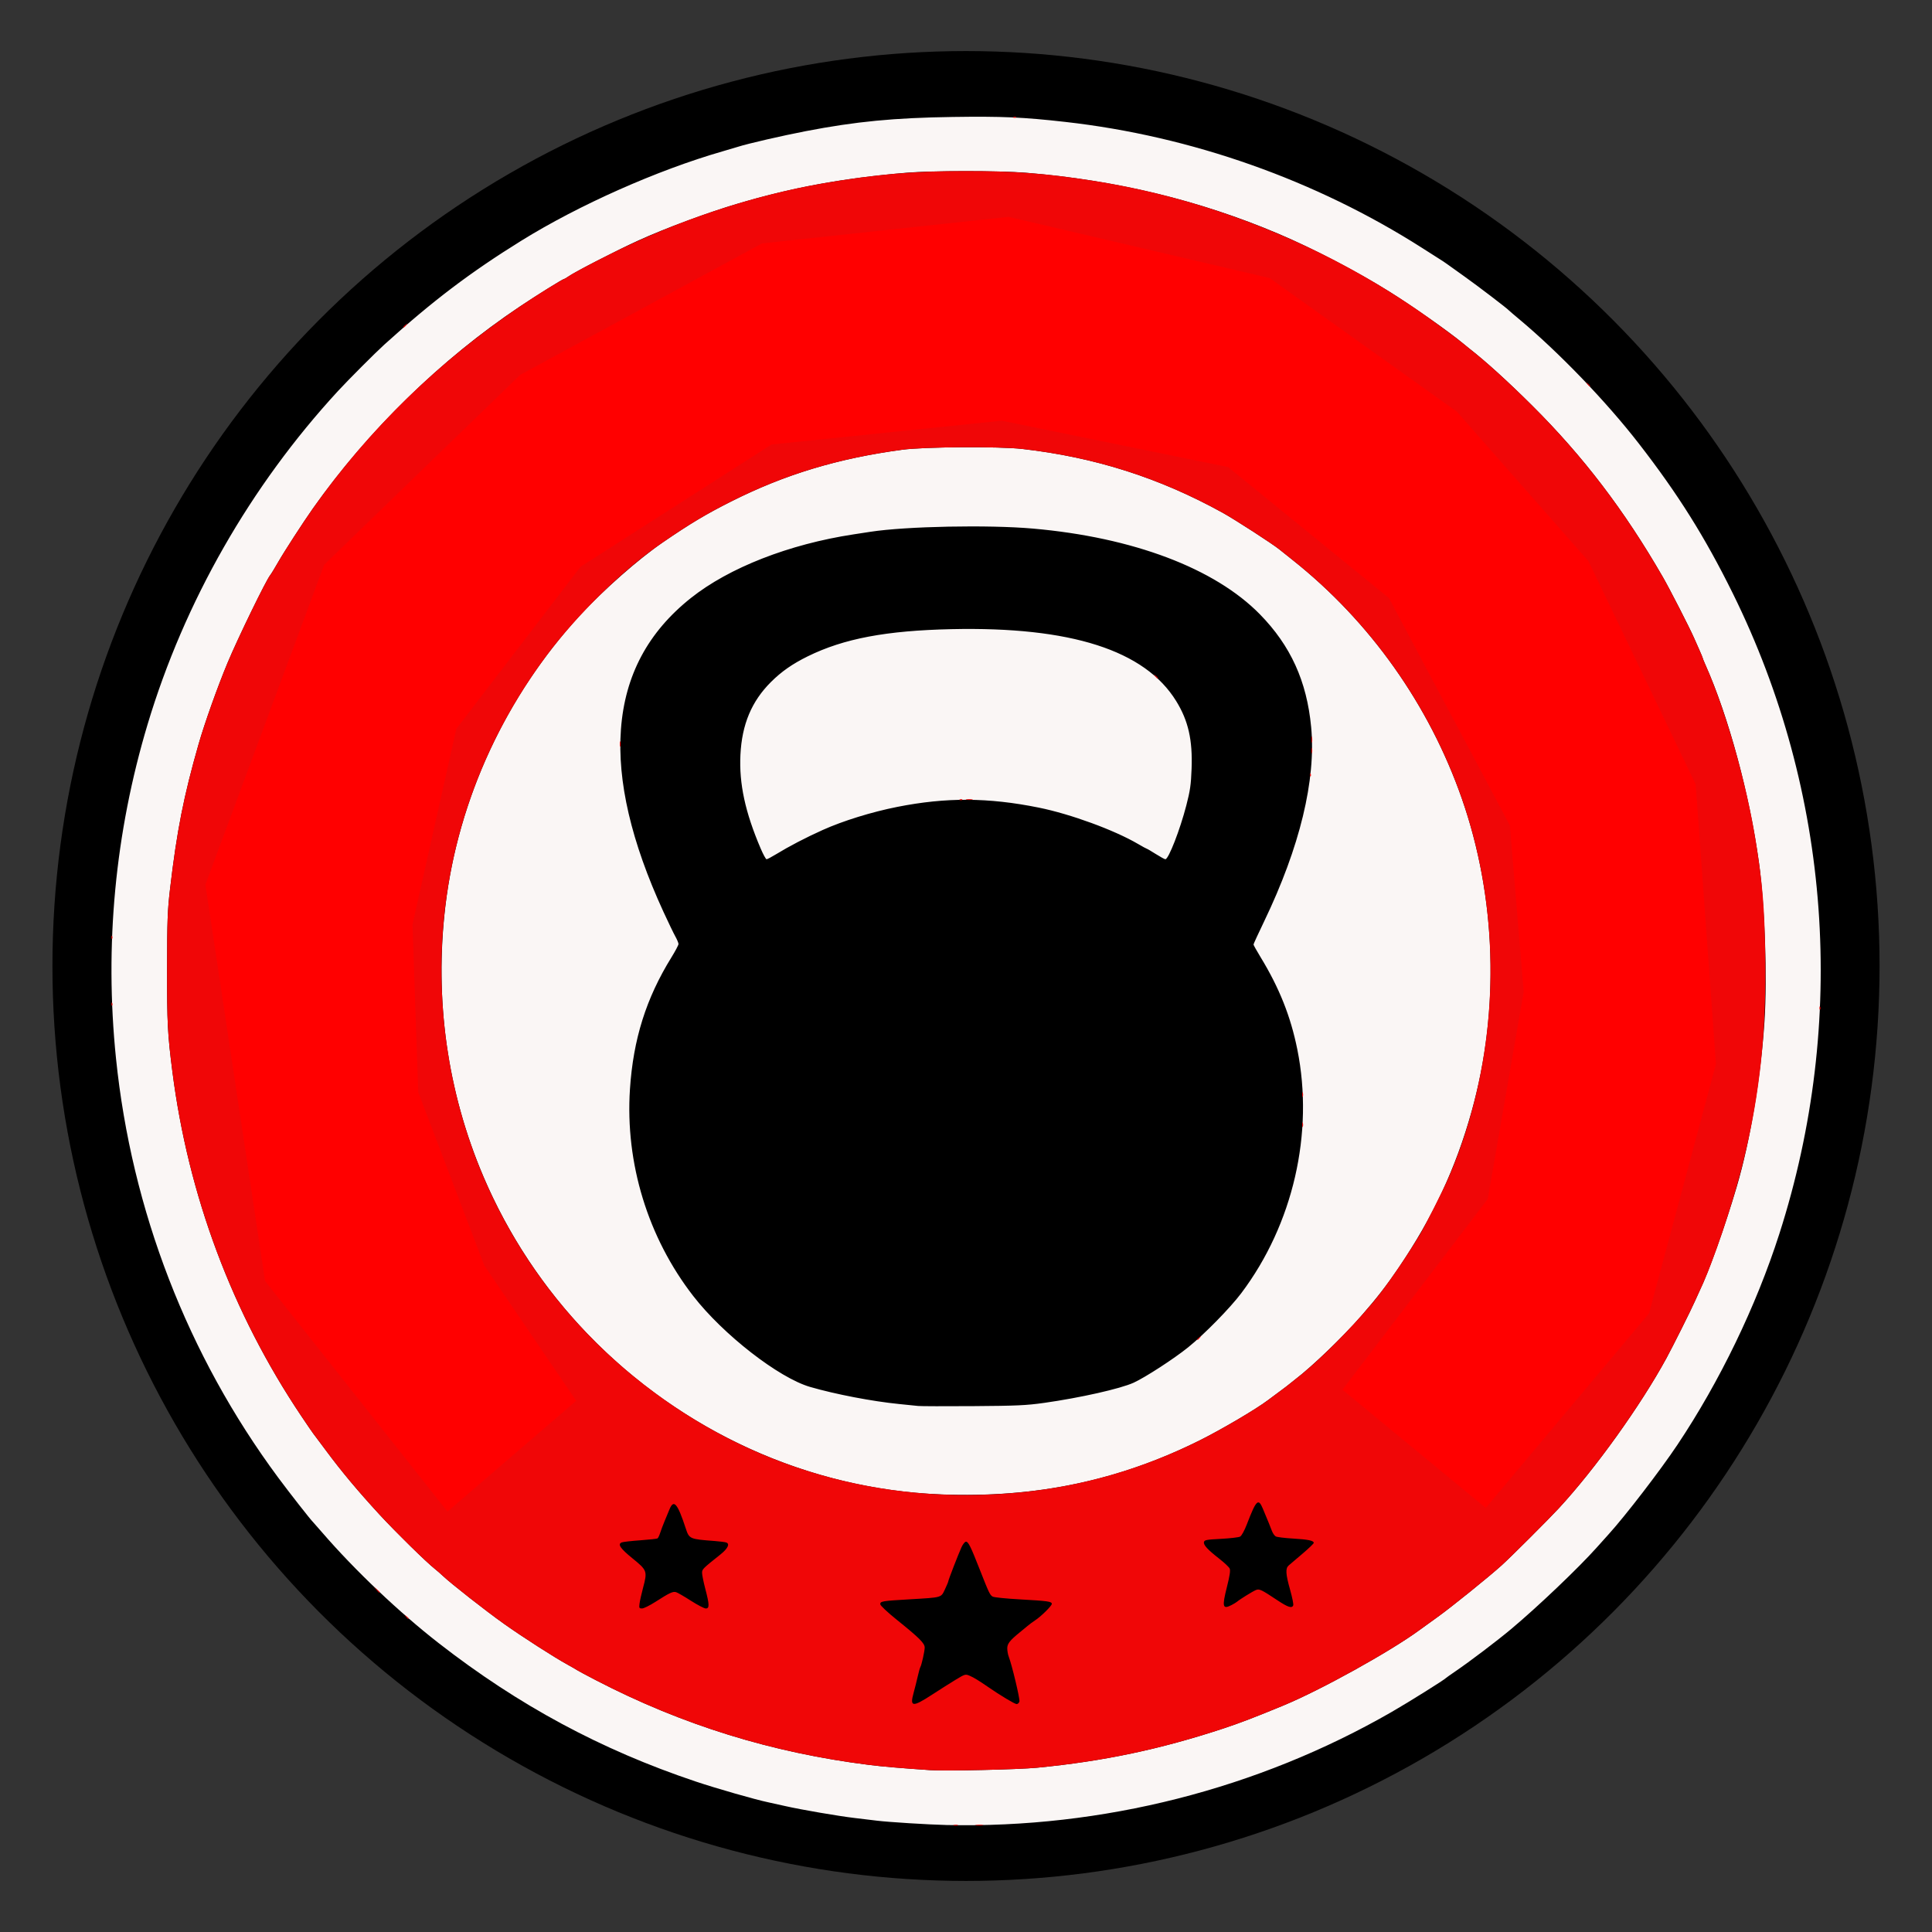 <?xml version="1.0" encoding="UTF-8" standalone="no"?>
<svg
   xmlns:dc="http://purl.org/dc/elements/1.1/"
   xmlns:cc="http://creativecommons.org/ns#"
   xmlns:rdf="http://www.w3.org/1999/02/22-rdf-syntax-ns#"
   xmlns:svg="http://www.w3.org/2000/svg"
   xmlns="http://www.w3.org/2000/svg"
   xmlns:sodipodi="http://sodipodi.sourceforge.net/DTD/sodipodi-0.dtd"
   xmlns:inkscape="http://www.inkscape.org/namespaces/inkscape"
   version="1.1"
   id="svg963"
   width="1475"
   height="1475"
   viewBox="0 0 1475 1475"
   sodipodi:docname="favicon.svg"
   inkscape:version="1.0.2 (1.0.2+r75+1)">
  <rect x="0" y="0" width="1475" height="1475" fill="#333333" stroke="none"/>
  <defs
     id="defs967" />
  <sodipodi:namedview
     pagecolor="#ffffff"
     bordercolor="#666666"
     borderopacity="1"
     objecttolerance="10"
     gridtolerance="10"
     guidetolerance="10"
     inkscape:pageopacity="0"
     inkscape:pageshadow="2"
     inkscape:window-width="1920"
     inkscape:window-height="1055"
     id="namedview965"
     showgrid="false"
     inkscape:zoom="0.6"
     inkscape:cx="739.39589"
     inkscape:cy="721.25237"
     inkscape:window-x="0"
     inkscape:window-y="0"
     inkscape:window-maximized="1"
     inkscape:current-layer="layer2"
     inkscape:document-rotation="0" />
  <g
     inkscape:groupmode="layer"
     id="layer2"
     inkscape:label="SVG"
     style="display:inline">
    <ellipse
       style="display:inline;fill:#000000;fill-opacity:1;stroke-width:4.148"
       id="path1049"
       cx="737.5"
       cy="737.5"
       rx="697.469"
       ry="698.516" />
    <path
       style="fill:#faf6f5"
       d="m 722.5,1393.322 c -13.512,-0.304 -44.375,-2.234 -53,-3.314 -3.85,-0.482 -11.5,-1.402 -17,-2.044 -12.278,-1.433 -40.843,-6.341 -53,-9.105 -4.95,-1.126 -10.8,-2.422 -13,-2.882 -9.962,-2.08 -39.574,-10.573 -55.5,-15.916 -72.12,-24.198 -135.03,-58.076 -196.027,-105.561 -30.319,-23.603 -64.146,-55.721 -88.997,-84.5 -3.562,-4.125 -6.723,-7.725 -7.024,-8 -1.723,-1.574 -18.064,-22.442 -26.624,-34 -69.092,-93.29 -111.87,-203.889 -123.771,-320 -8.834,-86.187 -0.686,-172.297 24.127,-255 28.103,-93.666 78.467,-181.843 145.316,-254.419 7.938,-8.618 28.717,-29.436 35.518,-35.585 36.883,-33.345 65.405,-54.97 104.482,-79.219 43.923,-27.257 103.856,-53.879 153.5,-68.185 4.95,-1.426 10.35,-3.027 12,-3.556 7.48,-2.4 33.646,-8.427 51.751,-11.919 38.114,-7.352 67.291,-10.172 112.07,-10.829 37.63,-0.552 53.905,0.167 86.18,3.81 96.073,10.843 191.074,44.422 272.333,96.259 7.883,5.029 15.048,9.593 15.921,10.143 0.873,0.55 2.299,1.536 3.167,2.192 0.868,0.656 6.754,4.866 13.079,9.356 10.12,7.184 32.633,24.361 34,25.941 0.275,0.318 3.65,3.206 7.5,6.418 30.539,25.478 66.699,63.029 91.574,95.094 30.056,38.744 50.547,71.403 71.839,114.5 74.957,151.715 87.657,326.597 35.515,489.054 -17.681,55.088 -45.458,112.573 -77.769,160.946 -13.079,19.581 -39.754,54.274 -52.602,68.415 -1.956,2.153 -5.997,6.653 -8.98,10 -13.79,15.476 -44.803,45.034 -65.245,62.186 -10.665,8.949 -31.768,24.95 -42.832,32.477 -3.575,2.432 -6.725,4.663 -7,4.957 -1.452,1.552 -28.276,18.335 -41.298,25.839 -102.321,58.961 -221.063,89.134 -340.202,86.449 z m 69.231,-43.746 c 50.734,-4.914 94.077,-14.043 142.399,-29.994 12.337,-4.072 24.36,-8.682 45.87,-17.588 28.416,-11.764 81.345,-41.108 103.641,-57.458 2.277,-1.67 8.536,-6.186 13.908,-10.036 10.582,-7.584 39.273,-30.732 48.951,-39.494 7.14,-6.464 35.732,-35.001 43.59,-43.506 27.861,-30.157 62.261,-78.127 82.109,-114.5 4.81,-8.815 19.064,-37.323 21.749,-43.5 1.196,-2.75 2.827,-6.35 3.626,-8 7.179,-14.832 19.198,-48.531 28.355,-79.5 10.187,-34.452 18.352,-83.184 21.196,-126.5 2.18,-33.207 0.279,-88.115 -4.171,-120.5 -7.239,-52.676 -23.298,-112.026 -41.057,-151.739 -1.043,-2.332 -1.896,-4.456 -1.896,-4.72 0,-0.265 -1.159,-3.082 -2.575,-6.261 -1.416,-3.179 -3.268,-7.355 -4.115,-9.28 -3.599,-8.175 -18.539,-37.327 -23.844,-46.526 -29.306,-50.816 -60.841,-92.173 -99.879,-130.986 -18.481,-18.375 -35.42,-33.739 -47.945,-43.488 -1.06,-0.825 -3.325,-2.67 -5.034,-4.1 -10.162,-8.503 -38.003,-28.071 -55.607,-39.084 -24.904,-15.579 -58.548,-33.136 -85,-44.356 -60.284,-25.569 -124.181,-40.999 -193,-46.604 -19.797,-1.612 -72.162,-1.603 -91,0.016 -48.739,4.19 -86.734,11.16 -129.024,23.671 -22.736,6.726 -55.406,18.843 -75.553,28.022 -16.717,7.616 -48.333,23.885 -53.578,27.57 -1.46,1.026 -2.927,1.865 -3.261,1.865 -0.926,0 -20.665,12.307 -33.795,21.07 -59.848,39.947 -116.107,94.893 -158.114,154.428 -7.221,10.234 -21.85,32.833 -26.218,40.502 -2.663,4.675 -5.439,9.22 -6.169,10.1 -3.13,3.773 -24.685,48.081 -32.545,66.9 -7.585,18.161 -17.551,46.124 -22.098,62 -11.413,39.854 -16.641,66.362 -21.828,110.661 -1.928,16.471 -2.212,24.119 -2.259,60.839 -0.053,41.605 0.37,49.84 4.03,78.5 12.087,94.642 45.62,184.319 98.314,262.918 4.571,6.818 8.721,12.889 9.223,13.489 0.501,0.601 4.913,6.492 9.803,13.092 11.71,15.804 24.18,30.725 40.639,48.625 12.23,13.301 36.126,36.765 42.504,41.736 1.415,1.103 4.115,3.46 6,5.239 6.424,6.062 32.781,26.729 46.608,36.546 14.367,10.201 38.484,25.681 48.819,31.336 3.3,1.806 6.45,3.626 7,4.045 0.55,0.419 7.075,3.913 14.5,7.763 65.777,34.11 134.198,55.321 208.5,64.634 10.345,1.297 24.248,2.487 46.5,3.982 11.943,0.802 67.359,-0.439 81.731,-1.831 z M 718.5,1140.921 C 617.705,1137.062 520.314,1092.896 448.717,1018.578 415.132,983.717 387.937,942.627 369.033,898.181 341.4,833.211 331.544,762.882 340.07,691.5 349.83,609.783 386.38,530.973 442.98,469.599 c 17.632,-19.119 44.543,-42.819 63.02,-55.501 20.682,-14.195 33.054,-21.599 52.165,-31.22 41.144,-20.713 81.612,-32.944 130.835,-39.542 16.667,-2.234 73.81,-2.597 91.5,-0.581 55.369,6.31 104.692,22.02 153,48.733 9.298,5.141 38.178,23.823 43.303,28.011 0.933,0.763 5.522,4.425 10.197,8.14 58.925,46.817 104.014,110.381 129.005,181.863 26.445,75.641 29.144,161.549 7.509,239 -12.154,43.509 -29.517,80.688 -55.809,119.5 -9.111,13.45 -16.284,22.681 -28.686,36.915 -13.541,15.541 -37.072,38.163 -50.02,48.085 -2.475,1.897 -4.725,3.686 -5,3.977 -0.275,0.291 -3.2,2.519 -6.5,4.952 -3.3,2.433 -7.575,5.614 -9.5,7.069 -9.084,6.867 -35.305,22.315 -52,30.637 -61.915,30.861 -125.056,44.06 -197.5,41.286 z m 78.5,-69.854 c 27.786,-3.929 58.439,-10.841 68.529,-15.455 8.818,-4.032 30.62,-18.175 41.471,-26.904 12.417,-9.988 32.022,-29.953 40.624,-41.37 39.592,-52.546 55.67,-122.41 42.83,-186.105 -5.098,-25.29 -13.731,-46.971 -28.089,-70.541 -2.951,-4.844 -5.365,-9.163 -5.365,-9.596 0,-0.433 3.625,-8.32 8.055,-17.525 27.332,-56.795 39.766,-108.141 35.955,-148.485 -3.303,-34.968 -15.678,-62.175 -39.18,-86.141 -34.438,-35.118 -96.938,-58.711 -173.233,-65.395 -34.119,-2.989 -96.777,-1.754 -124.03,2.444 -3.337,0.514 -9.166,1.407 -12.955,1.986 -49.244,7.513 -95.012,25.418 -124.111,48.554 -32.829,26.101 -50.399,59.065 -53.44,100.259 -2.918,39.529 7.851,85.804 32.395,139.206 3.665,7.975 7.762,16.469 9.105,18.876 1.342,2.407 2.441,5.038 2.441,5.848 0,0.81 -2.435,5.409 -5.412,10.221 -19.318,31.23 -29.15,62.489 -31.653,100.637 -3.701,56.402 13.697,113.236 48.332,157.882 22.852,29.458 65.293,62.471 89.233,69.411 19.406,5.626 47.462,11.011 68,13.052 6.05,0.601 12.575,1.266 14.5,1.478 1.925,0.212 20.825,0.266 42,0.12 33.278,-0.23 40.602,-0.563 54,-2.457 z M 580.715,647.75 c -11.818,-27.677 -16.518,-49.465 -15.427,-71.511 1.151,-23.261 8.524,-40.824 23.339,-55.594 7.984,-7.96 16.425,-13.844 28.082,-19.578 27.529,-13.541 59.847,-19.646 109.791,-20.74 91.037,-1.994 147.575,16.121 171.495,54.948 9.237,14.994 12.564,29.648 11.732,51.679 -0.462,12.239 -1.104,16.689 -4.049,28.047 -4.834,18.65 -13.539,41 -15.968,41 -0.547,0 -3.844,-1.8 -7.327,-4 -3.483,-2.2 -6.545,-4 -6.804,-4 -0.259,0 -3.291,-1.653 -6.737,-3.672 -18.106,-10.612 -51.6,-22.872 -75.841,-27.762 -38.562,-7.778 -70.653,-7.936 -108,-0.53 -19.572,3.881 -41.421,10.652 -57,17.665 -12.939,5.824 -25.5,12.365 -35.631,18.554 -3.372,2.06 -6.581,3.745 -7.131,3.745 -0.55,0 -2.586,-3.712 -4.523,-8.25 z M 334.251,1123.75 c -12.721,-13.473 -25.251,-27.944 -25.251,-29.163 0,-1.562 12.944,-13.569 14.639,-13.58 0.627,0 3.751,2.693 6.943,5.993 3.192,3.3 6.279,5.996 6.861,5.991 0.581,0 4.1,-2.817 7.819,-6.25 l 6.762,-6.241 -5.012,-5.982 c -2.757,-3.29 -5.012,-6.473 -5.012,-7.072 0,-1.548 12.551,-12.446 14.334,-12.446 0.814,0 3.364,2.25 5.666,5 2.302,2.75 4.938,5 5.856,5 0.918,0 8.715,-6.3 17.326,-14 8.611,-7.7 16.092,-14 16.624,-14 1.119,0 18.193,18.628 18.193,19.849 0,0.916 -5.655,6.338 -21,20.137 -5.775,5.193 -11,9.908 -11.611,10.478 -12.577,11.735 -46.512,41.536 -47.297,41.536 -0.486,0 -3.115,-2.362 -5.841,-5.25 z m 767.098,-27.579 c -21.367,-14.187 -41.436,-27.448 -44.599,-29.47 -3.163,-2.022 -5.75,-4.409 -5.75,-5.306 0,-2.502 16.106,-20.394 18.359,-20.394 0.647,0 3.869,2.239 7.159,4.975 3.29,2.736 6.566,4.986 7.28,5 1.453,0.028 6.142,-4.923 6.132,-6.475 0,-0.55 -2.464,-3.692 -5.468,-6.982 -3.004,-3.29 -5.462,-6.69 -5.462,-7.555 0,-0.866 3.038,-4.881 6.75,-8.923 3.712,-4.042 7.338,-8.18 8.057,-9.195 0.719,-1.015 2.136,-1.846 3.149,-1.846 1.568,0 17.247,17.561 37.044,41.494 1.925,2.327 7.775,9.172 13,15.212 17.719,20.481 21,24.457 21,25.451 0,0.545 -2.384,3.546 -5.297,6.667 -2.913,3.122 -8.392,9.19 -12.175,13.484 -3.783,4.295 -7.655,8.224 -8.605,8.732 -1.365,0.731 -9.852,-4.471 -40.575,-24.87 z m 25.664,-14.421 c -6.7,-8.46 -20.06,-22.75 -21.27,-22.75 -1.266,0 -5.742,3.965 -5.742,5.087 0,0.406 4.838,4.253 10.75,8.548 5.912,4.295 12.697,9.285 15.077,11.088 2.38,1.803 4.555,3.278 4.835,3.278 0.28,0 -1.363,-2.362 -3.649,-5.25 z m -837.515,-11.515 c -0.552,-0.404 -2.171,-2.535 -3.598,-4.735 -8.26,-12.73 -9.899,-15.435 -9.899,-16.34 0,-0.938 13.806,-10.395 34.5,-23.632 24.183,-15.469 39.547,-26.1 40.061,-27.719 0.809,-2.547 -0.277,-3.809 -3.278,-3.809 -2.874,0 -4.984,1.313 -60.226,37.486 -7.394,4.842 -14.239,9.011 -15.211,9.265 -1.343,0.351 -3.367,-2.005 -8.449,-9.836 -3.675,-5.664 -6.731,-10.991 -6.789,-11.839 -0.108,-1.554 2.881,-3.693 28.923,-20.7 43.865,-28.646 45.439,-29.544 52.871,-30.16 10.204,-0.846 18.26,3.349 25.657,13.362 8.309,11.247 10.927,26.099 6.186,35.085 -3.127,5.928 -4.549,6.992 -41.244,30.888 -23.719,15.445 -36.485,23.445 -37.394,23.433 -0.608,-0.01 -1.557,-0.346 -2.109,-0.75 z M 1176,1044.122 c -8.503,-3.694 -19.425,-10.463 -19.78,-12.259 -0.352,-1.78 11.586,-21.851 13.414,-22.552 0.741,-0.284 5.514,1.948 10.607,4.962 15.376,9.098 15.748,9.202 18.398,5.158 1.637,-2.499 1.603,-2.65 -1.227,-5.451 -2.621,-2.594 -46.115,-29.237 -55.772,-34.163 -4.79,-2.443 -8.639,-1.326 -8.639,2.508 0,2.922 1.407,4.199 11.5,10.441 4.4,2.721 8.147,5.694 8.326,6.607 0.179,0.913 -1.126,4.015 -2.901,6.894 -1.775,2.879 -4.017,6.635 -4.982,8.348 -3.458,6.135 -4.444,7.387 -5.815,7.387 -1.866,0 -7.198,-3.244 -15.413,-9.379 -14.956,-11.169 -16.349,-27.487 -3.856,-45.193 9.453,-13.398 18.573,-17.083 32.308,-13.054 5.065,1.486 9.613,3.913 28.524,15.226 4.505,2.695 12.331,7.375 17.391,10.4 16.691,9.977 21.767,16.131 22.657,27.471 1.109,14.123 -10.129,32.616 -23.119,38.044 -5.735,2.396 -14.148,1.854 -21.62,-1.392 z M 239.153,987.682 c -1.97,-2.379 -8.269,-17.842 -7.966,-19.555 0.172,-0.97 5.037,-5.946 10.812,-11.056 5.775,-5.111 11.734,-10.565 13.243,-12.12 1.509,-1.555 3.534,-3.418 4.5,-4.139 0.966,-0.721 2.374,-2.098 3.128,-3.06 1.291,-1.646 1.145,-1.667 -2.5,-0.353 -4.199,1.514 -10.029,4.002 -18.481,7.888 -13.431,6.176 -17.162,7.663 -17.968,7.165 -1.252,-0.774 -8.922,-17.427 -8.922,-19.372 0,-1.712 5.113,-4.248 39.5,-19.594 1.65,-0.736 9.3,-4.119 17,-7.516 7.7,-3.398 19.954,-8.831 27.231,-12.074 7.277,-3.243 13.626,-5.896 14.108,-5.896 0.906,0 8.689,16.271 9.689,20.255 0.483,1.924 -1.918,4.407 -16.538,17.108 -9.407,8.172 -16.929,15.032 -16.715,15.245 0.213,0.213 7.101,-2.566 15.307,-6.176 8.205,-3.61 17.052,-7.425 19.658,-8.479 l 4.739,-1.916 1.456,2.231 c 2.331,3.571 6.487,13.092 7.14,16.356 0.579,2.896 0.366,3.105 -6.238,6.091 -18.804,8.503 -37.611,16.903 -44.337,19.804 -4.125,1.779 -9.975,4.373 -13,5.764 -27.872,12.82 -33.526,14.993 -34.847,13.399 z M 1236.5,972.472 c -5.534,-2.582 -42.882,-19.148 -54,-23.951 -6.05,-2.614 -13.925,-6.122 -17.5,-7.796 -3.575,-1.674 -9.875,-4.519 -14,-6.322 -4.125,-1.803 -7.644,-3.971 -7.819,-4.818 -0.296,-1.431 8.219,-22.003 9.922,-23.97 0.972,-1.122 6.234,0.994 33.397,13.43 2.2,1.007 8.275,3.699 13.5,5.983 5.225,2.283 11.3,4.967 13.5,5.965 2.2,0.998 10.525,4.724 18.5,8.28 20.507,9.145 20,8.871 20,10.788 0,0.957 -1.84,5.686 -4.09,10.51 -2.249,4.823 -4.488,9.818 -4.975,11.099 -1.006,2.645 -2.173,2.791 -6.435,0.802 z m 4,-60.444 c -5.933,-1.265 -15.738,-5.057 -17.852,-6.905 -2.406,-2.102 -4.648,-6.479 -4.648,-9.074 0,-2.626 -1.165,-2.616 -2.814,0.024 -1.68,2.69 -7.11,4.926 -11.962,4.926 -3.826,0 -41.104,-9.503 -42.412,-10.812 -0.666,-0.666 2.934,-15.857 5.081,-21.438 0.582,-1.512 1.759,-2.75 2.617,-2.75 0.858,0 10.534,2.285 21.504,5.077 10.97,2.793 20.688,4.93 21.596,4.75 2.27,-0.45 4.497,-4.037 3.504,-5.644 -0.444,-0.718 -9.988,-3.758 -21.21,-6.757 -25.663,-6.857 -23.903,-6.24 -23.903,-8.39 0,-2.394 5.617,-23.987 6.459,-24.829 0.725,-0.725 7.504,0.939 44.541,10.931 14.025,3.784 32.475,8.741 41,11.017 8.525,2.276 16.316,4.553 17.314,5.06 2.068,1.052 1.974,1.835 -1.947,16.284 -6.749,24.87 -9.323,30.761 -15.673,35.875 -3.298,2.656 -4.7,3.095 -10.5,3.285 -3.682,0.121 -8.494,-0.164 -10.694,-0.633 z m 13.725,-27.357 c 1.888,-2.968 0.721,-4.545 -4.475,-6.046 -17.55,-5.071 -17.78,-5.037 -16.833,2.542 0.089,0.713 6.329,3.157 12.083,4.734 3.941,1.08 8.109,0.524 9.225,-1.23 z m -1042.225,3.027 c -1.933,-0.607 -5.968,-3.582 -9.014,-6.648 -7.567,-7.617 -10.488,-15.712 -10.481,-29.05 0.004,-8.449 0.312,-10.085 2.784,-14.784 2.033,-3.865 4.18,-6.172 7.995,-8.591 5.5,-3.486 5.872,-3.626 17.716,-6.672 10.3,-2.649 13.818,-2.576 14.481,0.298 0.286,1.238 1.416,6.075 2.512,10.75 1.93,8.232 2.546,14 1.496,14 -0.787,0 -18.521,3.963 -22.722,5.078 -7.589,2.013 -7.189,8.915 0.518,8.932 4.898,0.011 55.825,-10.332 63.215,-12.838 4.45,-1.509 5,-2.013 5,-4.575 0,-4.726 -2.155,-5.277 -13.24,-3.385 -5.384,0.919 -10.536,1.957 -11.448,2.307 -2.342,0.899 -3.23,-1.257 -5.924,-14.37 -2.23,-10.857 -2.254,-11.408 -0.543,-12.659 2.538,-1.856 12.956,-3.49 22.249,-3.49 7.261,0 8.35,0.274 12.918,3.256 10.407,6.793 16.056,19.996 15.302,35.766 -0.985,20.606 -10.28,25.365 -71.313,36.513 -9.197,1.68 -16.486,1.735 -21.5,0.162 z M 1273.704,830.624 c -4.288,-0.618 -8.132,-1.675 -8.543,-2.348 -0.411,-0.673 -0.321,-4.879 0.199,-9.346 0.757,-6.5 0.678,-8.288 -0.397,-8.952 -1.471,-0.909 -17.788,-2.488 -18.487,-1.788 -0.238,0.238 -0.956,3.946 -1.594,8.239 l -1.161,7.806 -8.111,-0.67 c -12.697,-1.049 -11.994,-0.418 -11.25,-10.096 l 0.639,-8.309 -2.75,-0.545 c -1.512,-0.3 -11.075,-1.526 -21.25,-2.725 -10.175,-1.199 -19.054,-2.685 -19.732,-3.302 -0.974,-0.887 -0.892,-3.734 0.39,-13.604 0.892,-6.865 1.903,-12.804 2.246,-13.197 0.476,-0.545 73.604,7.898 101.904,11.765 2.529,0.346 4.552,1.223 4.898,2.126 0.559,1.457 0.062,6.507 -3.275,33.262 -1.337,10.724 -2.287,13.212 -4.931,12.919 -0.55,-0.061 -4.508,-0.616 -8.796,-1.235 z M 184.567,799.25 c -0.741,-5.669 -3.56,-47.167 -3.564,-52.455 -0.003,-3.412 0.254,-3.744 3.247,-4.2 6.945,-1.058 15.54,-1.343 16.813,-0.557 0.811,0.501 1.497,3.387 1.75,7.366 0.229,3.598 0.927,6.946 1.552,7.44 0.682,0.539 17.843,-0.305 42.944,-2.114 24.467,-1.763 42.178,-2.643 42.7,-2.121 0.49,0.49 1.026,6.72 1.191,13.844 l 0.3,12.953 -4,0.744 c -2.2,0.409 -18.175,1.69 -35.5,2.847 -17.325,1.157 -34.763,2.372 -38.75,2.7 l -7.25,0.597 v 8.217 8.217 l -4.64,0.636 c -2.552,0.35 -7.235,0.636 -10.406,0.636 h -5.767 z m 1000.058,-41.375 c -0.344,-1.719 -0.625,-7.991 -0.625,-13.939 v -10.814 l 4.75,-0.646 c 2.612,-0.355 6.775,-0.954 9.25,-1.33 l 4.5,-0.683 0.299,-4.602 c 0.356,-5.473 -0.334,-5.826 -11.443,-5.847 -5.582,-0.011 -7.276,-0.359 -7.75,-1.595 -0.334,-0.87 -0.607,-7.395 -0.607,-14.5 v -12.918 l 3.25,0.003 c 1.788,0.002 10.225,0.687 18.75,1.524 8.525,0.837 22.475,2.182 31,2.99 44.066,4.175 54.216,5.302 54.992,6.105 0.466,0.483 1.169,9.493 1.562,20.022 0.803,21.552 1.185,20.375 -7.053,21.771 -5.994,1.016 -30.025,5.465 -38,7.035 -3.85,0.758 -13.3,2.534 -21,3.946 -7.7,1.412 -18.884,3.476 -24.854,4.586 -15.135,2.814 -16.251,2.741 -17.021,-1.107 z M 1235,727.589 c 5.225,-0.77 12.425,-1.724 16,-2.12 14.845,-1.646 12.461,-2.538 -12.323,-4.61 -16.437,-1.374 -16.564,-1.337 -15.868,4.628 0.472,4.041 -0.194,3.927 12.191,2.102 z m -983.5,-5.663 c -13.75,-1.004 -32.2,-2.301 -41,-2.882 -8.8,-0.581 -18.647,-1.343 -21.883,-1.694 l -5.883,-0.639 0.703,-13.106 c 0.386,-7.208 1.094,-13.506 1.572,-13.995 0.776,-0.794 16.244,0.085 78.992,4.485 8.525,0.598 18.425,1.383 22,1.746 l 6.5,0.658 -0.326,12 c -0.18,6.6 -0.547,12.787 -0.817,13.75 -0.622,2.218 -5.609,2.178 -39.856,-0.324 z m 0.5,-48.836 c -7.425,-1.576 -16.875,-3.578 -21,-4.448 -10.496,-2.215 -22.971,-5.564 -25.429,-6.828 -11.754,-6.043 -17.107,-17.914 -14.653,-32.49 2.393,-14.215 10.164,-24.786 20.47,-27.847 7.108,-2.111 8.694,-1.968 33.134,2.992 39.312,7.978 47.481,10.734 52.913,17.857 4.324,5.669 5.817,10.561 5.716,18.727 -0.179,14.411 -6.874,28.126 -15.892,32.558 -6.265,3.079 -19.198,2.888 -35.259,-0.521 z m 31.799,-27.157 c 0.437,-3.754 -2.833,-4.925 -27.799,-9.954 -5.225,-1.052 -16.025,-3.297 -24,-4.987 -17.392,-3.686 -21.365,-3.658 -21.806,0.154 -0.267,2.306 0.246,2.848 4,4.225 2.369,0.868 16.006,4.029 30.306,7.023 32.486,6.802 30.255,6.405 35,6.243 3.508,-0.12 4.037,-0.452 4.299,-2.704 z m 891.562,4.317 c -3.479,-11.584 -5.591,-21.418 -4.772,-22.223 0.501,-0.493 10.041,-3.342 21.199,-6.332 11.158,-2.99 20.498,-5.647 20.757,-5.906 0.259,-0.258 0.186,-1.892 -0.162,-3.63 -0.473,-2.366 -1.166,-3.155 -2.757,-3.141 -2.151,0.019 -12.551,2.637 -29.321,7.38 -5.058,1.431 -10.085,2.601 -11.172,2.601 -2.183,0 -2.76,-1.392 -6.086,-14.667 -2.972,-11.865 -2.956,-11.937 3.204,-13.662 17.195,-4.817 77.341,-20.95 89.496,-24.006 5.218,-1.312 8.589,-1.723 9.18,-1.119 1.138,1.162 7.548,25.312 6.893,25.968 -0.257,0.257 -8.421,2.574 -18.143,5.15 -17.13,4.539 -17.676,4.763 -17.661,7.26 0.036,6.05 -0.104,6.056 25.985,-1.121 10.973,-3.019 11.524,-3.09 12.655,-1.633 1.55,1.995 6.785,23.242 6.14,24.921 -0.572,1.489 -97.061,27.909 -101.928,27.909 -1.884,0 -2.615,-0.782 -3.507,-3.75 z M 304,600.102 c -22.132,-8.877 -63.104,-25.513 -65.5,-26.596 -1.65,-0.746 -7.752,-3.19 -13.56,-5.431 -15.53,-5.994 -14.812,-4.89 -10.481,-16.127 2.002,-5.196 4.181,-9.979 4.841,-10.629 0.924,-0.91 5.811,-0.86 21.2,0.214 11,0.768 21.35,1.384 23,1.368 l 3,-0.028 -3,-1.395 c -7.255,-3.374 -15.121,-6.688 -22.766,-9.593 -11.581,-4.4 -14.734,-5.947 -14.734,-7.229 0,-2.113 7.428,-19.883 8.481,-20.286 0.579,-0.222 21.521,7.861 46.536,17.963 57.577,23.251 52.983,21.22 52.983,23.423 0,2.016 -6.664,19.215 -7.976,20.585 -0.741,0.774 -35.991,-1.683 -42.274,-2.946 -6.319,-1.27 -1.926,1.621 10,6.581 26.715,11.111 25.763,10.639 25.551,12.671 -0.109,1.05 -1.842,5.835 -3.85,10.632 -4.023,9.611 -4.215,9.726 -11.451,6.824 z m 839.4,-44.852 c -2.494,-5.362 -4.775,-10.933 -5.068,-12.38 -0.584,-2.877 -2.131,-1.92 19.418,-12.008 20.58,-9.635 25.719,-12.027 40.601,-18.902 8.718,-4.027 16.047,-7.835 16.288,-8.461 0.24,-0.626 -0.701,-3.582 -2.091,-6.569 -3.836,-8.241 -3.721,-8.483 6.194,-13.042 l 8.742,-4.02 2.253,2.815 c 1.239,1.548 2.255,3.147 2.258,3.552 0,0.405 4.955,11.283 11.005,24.174 6.05,12.89 11,23.891 11,24.446 0,1.361 -17.026,9.347 -18.622,8.735 -0.695,-0.267 -2.513,-3.036 -4.04,-6.154 -1.526,-3.118 -3.374,-5.898 -4.105,-6.179 -0.732,-0.281 -4.571,0.972 -8.531,2.784 -7.469,3.417 -27.849,12.869 -52.446,24.323 -7.834,3.648 -15.162,6.634 -16.283,6.634 -1.602,0 -3.01,-2.088 -6.573,-9.75 z M 324.415,523.241 c -7.197,-5.908 -20.423,-16.816 -29.393,-24.241 -8.969,-7.425 -19.956,-16.483 -24.415,-20.128 -4.459,-3.646 -9.87,-8.174 -12.024,-10.063 l -3.916,-3.435 5.267,-8.437 c 2.897,-4.64 6.459,-10.401 7.916,-12.802 4.917,-8.103 8.154,-12.135 9.741,-12.135 0.869,0 11.553,4.334 23.744,9.631 34.742,15.096 52.306,22.754 63.653,27.75 5.769,2.54 10.606,4.619 10.75,4.619 2.004,0 -10.769,22.665 -13.844,24.565 -0.522,0.322 -4.29,-1.248 -8.374,-3.489 -4.084,-2.242 -7.853,-4.076 -8.374,-4.076 -0.522,0 -1.907,1.624 -3.078,3.61 -2.512,4.257 -2.274,4.697 5.742,10.619 2.922,2.158 5.563,4.577 5.869,5.376 0.306,0.798 -1.831,5.377 -4.75,10.174 -7.209,11.847 -8.194,13.155 -9.929,13.182 -0.825,0.013 -7.388,-4.811 -14.585,-10.719 z m 0.516,-38.146 c 1.137,-1.597 2.068,-3.311 2.068,-3.808 0,-0.904 -33.123,-17.497 -33.725,-16.895 -0.735,0.735 27.26,23.593 28.907,23.604 0.375,0.002 1.613,-1.303 2.75,-2.9 z M 1121.5,504.773 c -8.148,-2.904 -17.102,-12.097 -21.527,-22.1 -1.152,-2.605 -2.353,-7.812 -2.668,-11.572 -0.496,-5.918 -0.235,-7.574 1.943,-12.332 3.019,-6.595 7.27,-10.141 36.252,-30.24 11,-7.629 24.416,-16.943 29.814,-20.699 5.398,-3.756 10.398,-6.829 11.112,-6.829 1.414,0 15.574,19.546 15.574,21.498 0,1.332 -29.122,22.366 -60.5,43.698 -7.254,4.932 -12.5,9.743 -12.5,11.464 0,0.698 0.794,1.693 1.764,2.213 2.39,1.279 5.849,-0.389 16.236,-7.831 4.675,-3.349 13,-9.196 18.5,-12.992 5.5,-3.796 16.739,-11.661 24.975,-17.477 8.236,-5.816 15.689,-10.574 16.562,-10.574 0.873,0 2.671,1.462 3.996,3.25 6.053,8.165 11.967,17.214 11.967,18.31 0,0.662 -7.054,6.095 -15.677,12.072 -8.622,5.977 -18.21,12.668 -21.307,14.868 -18.381,13.058 -31.36,21.755 -35.772,23.971 -5.465,2.745 -13.189,3.281 -18.744,1.301 z M 380.972,466.279 c -2.561,-1.782 -18.896,-15.39 -45.952,-38.28 -2.925,-2.475 -6.671,-5.625 -8.324,-7 -8.189,-6.812 -22.396,-18.658 -23.946,-19.967 -2.492,-2.104 -2.159,-4.036 1.385,-8.033 1.707,-1.925 4.737,-5.525 6.734,-8 4.1,-5.082 6.138,-6.922 7.716,-6.968 0.998,-0.029 15.572,11.847 46.013,37.496 6.546,5.515 13.756,11.47 16.023,13.232 l 4.122,3.204 5.185,-5.482 c 2.852,-3.015 5.747,-5.482 6.434,-5.482 2.109,0 14.638,10.935 14.634,12.772 -0.002,0.95 -5.439,8.253 -12.082,16.228 -16.413,19.704 -14.941,18.368 -17.942,16.28 z m 689.021,-26.154 c -8.393,-2.754 -19.459,-12.335 -23.823,-20.626 -3.663,-6.96 -3.786,-18.818 -0.264,-25.5 3.603,-6.834 41.456,-43.882 52.007,-50.899 5.098,-3.391 5.884,-3.601 13.5,-3.601 6.997,0 8.76,0.377 13.087,2.798 9.27,5.187 17.182,14.219 20.069,22.909 2.018,6.077 1.524,14.667 -1.174,20.419 -3.225,6.873 -46.124,48.204 -54.365,52.377 -4.805,2.433 -14.721,3.54 -19.036,2.124 z m 7.222,-27.876 c 8.265,-7.653 24.18,-22.954 35.445,-34.076 7.855,-7.755 10.382,-10.868 10.149,-12.5 -0.228,-1.602 -1.107,-2.252 -3.344,-2.471 -2.722,-0.267 -4.983,1.583 -22,17.996 -29.19,28.156 -31.466,30.51 -31.466,32.558 0,5.017 4.878,4.362 11.215,-1.507 z M 447.497,399.235 c -1.243,-0.91 -11.85,-13.733 -25.01,-30.235 -5.483,-6.875 -10.423,-13.003 -10.978,-13.618 -0.555,-0.615 -4.609,-5.663 -9.009,-11.218 -4.4,-5.555 -8.45,-10.109 -9,-10.121 -0.55,-0.012 -3.25,1.769 -6,3.957 -2.75,2.188 -5.737,3.984 -6.637,3.989 -1.888,0.012 -12.863,-13.128 -12.863,-15.401 0,-0.835 2.227,-3.222 4.949,-5.303 2.722,-2.082 12.843,-10.197 22.49,-18.035 9.647,-7.838 18.215,-14.25 19.039,-14.25 0.824,0 4.258,3.473 7.631,7.718 l 6.133,7.718 -4.871,4.262 c -2.679,2.344 -5.208,4.271 -5.621,4.282 -2.202,0.06 -0.022,4.499 5.918,12.047 3.667,4.66 6.944,8.698 7.282,8.973 1.34,1.09 33.434,41.097 36.696,45.742 0.866,1.233 1.335,2.867 1.042,3.63 -0.465,1.211 -18.9,16.653 -19.834,16.612 -0.194,-0.008 -0.805,-0.346 -1.357,-0.75 z m 559.347,-13.628 c -10.783,-3.852 -20.485,-12.099 -24.984,-21.238 -2.717,-5.52 -3.065,-7.101 -2.584,-11.76 0.306,-2.961 1.306,-6.896 2.224,-8.746 2.732,-5.507 9.906,-15.863 10.988,-15.863 1.726,0 20.512,13.175 20.487,14.368 -0.013,0.622 -2.263,4.456 -5,8.518 -5.224,7.755 -5.91,10.094 -3.537,12.063 3.035,2.519 6.822,0.808 10.781,-4.871 4.721,-6.771 4.823,-9.938 0.684,-21.175 -6.777,-18.4 -8.046,-23.198 -7.378,-27.904 0.852,-6.002 3.435,-11.68 8.324,-18.297 8.531,-11.548 16.214,-15.089 26.815,-12.36 8.101,2.085 14.84,6.076 21.587,12.783 8.553,8.503 11.278,16.116 8.582,23.975 -1.718,5.007 -8.804,15.899 -10.344,15.899 -1.575,0 -16.224,-9.941 -18.728,-12.71 -1.664,-1.839 -1.59,-2.154 1.724,-7.356 4.098,-6.433 4.344,-8.599 1.14,-10.059 -3.308,-1.507 -5.959,0.128 -9.216,5.687 -3.18,5.427 -2.91,8.845 1.463,18.514 4.463,9.868 7.127,19.546 7.127,25.894 0,4.588 -0.707,7.162 -3.475,12.645 -4.434,8.786 -9.882,15.911 -15.361,20.09 -3.909,2.982 -4.953,3.29 -10.992,3.251 -3.67,-0.024 -8.317,-0.632 -10.328,-1.35 z M 486.991,355.25 c -2.948,-5.362 -6.458,-11.775 -7.799,-14.25 -1.341,-2.475 -3.228,-5.85 -4.192,-7.5 -0.964,-1.65 -2.992,-5.25 -4.506,-8 -1.514,-2.75 -5.009,-9.05 -7.766,-14 -2.757,-4.95 -6.235,-11.25 -7.73,-14 -1.495,-2.75 -5.319,-9.692 -8.498,-15.427 l -5.78,-10.427 2.191,-1.774 c 3.131,-2.535 24.344,-14.181 32.433,-17.806 12.658,-5.672 22.1,-3.694 29.558,6.19 9.461,12.539 12.625,24.263 8.099,30.017 -2.692,3.422 -2.566,3.727 1.532,3.727 7.837,0 11.839,3.35 18.514,15.5 1.813,3.3 5.919,10.715 9.125,16.477 3.206,5.762 5.829,10.742 5.829,11.065 0,1.131 -20.366,12.034 -21.92,11.735 -0.863,-0.166 -5.633,-7.587 -10.601,-16.492 -11.526,-20.659 -12.731,-22.285 -16.509,-22.285 -2.791,0 -3.426,0.774 -3.052,3.717 0.085,0.669 4.674,9.219 10.198,19 5.524,9.781 10.12,18.827 10.214,20.102 0.131,1.779 -0.877,2.921 -4.329,4.905 -10.468,6.016 -16.867,9.276 -18.213,9.276 -0.79,0 -3.848,-4.388 -6.797,-9.75 z m 3.196,-64.761 c 0.955,-2.097 0.746,-3.368 -1.271,-7.705 -3.477,-7.475 -6.528,-10.784 -9.946,-10.784 -5.036,0 -4.863,1.293 1.732,13 1.084,1.925 2.511,4.513 3.17,5.75 1.607,3.016 4.884,2.88 6.315,-0.261 z m 435.313,44.876 c -6.568,-2.837 -7.462,-3.701 -7.485,-7.231 -0.013,-1.988 -0.375,-2.257 -2.265,-1.682 -9.827,2.99 -12.024,2.874 -19.87,-1.045 -8.657,-4.324 -13.822,-12.926 -13.858,-23.078 -0.026,-7.313 2.119,-13.867 14.228,-43.48 11.495,-28.111 14.14,-32.364 22.406,-36.02 9.028,-3.993 19.309,-3.328 29.795,1.928 7.153,3.585 10.276,6.119 14.314,11.613 3.215,4.374 3.624,5.654 4.026,12.593 0.357,6.161 -0.016,9.193 -1.843,14.982 -3.832,12.141 -3.371,11.978 -17.425,6.159 -6.587,-2.727 -12.135,-5.434 -12.328,-6.016 -0.194,-0.581 1.033,-4.649 2.726,-9.039 4.379,-11.355 4.02,-15.002 -1.345,-13.656 -2.507,0.629 -4.505,4.924 -18.66,40.109 -9.437,23.459 -10.091,25.376 -9.399,27.558 0.766,2.415 4.176,3.44 6.108,1.837 1.757,-1.458 5.268,-8.223 7.875,-15.175 1.788,-4.768 1.787,-4.785 -0.501,-7.221 -1.608,-1.712 -2.002,-2.824 -1.319,-3.721 0.536,-0.704 1.763,-3.412 2.726,-6.019 0.963,-2.607 2.158,-4.991 2.654,-5.298 1.102,-0.681 26.866,9.251 28.869,11.129 1.526,1.43 2.31,-0.783 -13.93,39.325 -6.288,15.53 -6.201,15.465 -15.5,11.448 z m -369.021,-6.615 c -0.453,-1.236 -11.75,-55.917 -15.547,-75.25 -1.08,-5.5 -2.839,-14.275 -3.908,-19.5 -1.742,-8.516 -1.784,-9.621 -0.405,-10.668 0.847,-0.643 9.431,-3.793 19.077,-7 l 17.538,-5.832 1.633,2.425 c 0.898,1.334 5.826,10.559 10.951,20.5 5.125,9.941 12.16,23.475 15.633,30.075 17.824,33.872 22.691,43.751 21.907,44.464 -1.561,1.421 -24.48,8.927 -25.759,8.437 -0.689,-0.264 -2.767,-4.063 -4.618,-8.441 -1.851,-4.378 -3.899,-7.96 -4.552,-7.96 -0.653,0 -2.76,0.657 -4.682,1.46 -3.883,1.623 -3.867,1.271 -0.671,14.364 1.569,6.429 2.188,5.883 -12.08,10.66 -11.372,3.807 -13.814,4.188 -14.519,2.266 z m 21.372,-45.848 c 1.732,-0.604 3.149,-1.727 3.149,-2.496 0,-0.769 -1.498,-4.662 -3.329,-8.652 -1.831,-3.99 -4.836,-10.629 -6.677,-14.754 -5.183,-11.608 -6.032,-11.66 -3.944,-0.242 2.781,15.206 5.997,27.242 7.279,27.242 0.205,0 1.789,-0.494 3.521,-1.098 z m 270.649,25.178 c -14.154,-3.036 -13.318,-2.595 -13.897,-7.334 -0.285,-2.335 -1.001,-10.096 -1.591,-17.246 -1.494,-18.107 -2.078,-22.5 -2.992,-22.5 -0.436,0 -1.014,1.238 -1.285,2.75 -1.267,7.078 -7.703,35.389 -8.243,36.264 -0.876,1.417 -4.867,1.174 -13.991,-0.855 -6.567,-1.46 -8.054,-2.143 -8.299,-3.815 -0.26,-1.77 1.873,-12.701 7.287,-37.344 0.785,-3.575 2.377,-11 3.538,-16.5 1.16,-5.5 2.735,-12.925 3.498,-16.5 0.764,-3.575 2.646,-12.519 4.182,-19.876 1.536,-7.357 3.35,-13.59 4.03,-13.852 1.517,-0.584 20.317,3.381 21.463,4.526 0.453,0.453 1.261,4.622 1.794,9.263 3.284,28.579 4.255,36.474 4.523,36.764 0.534,0.577 3.979,-13.815 8.096,-33.825 0.849,-4.125 1.89,-7.859 2.314,-8.299 0.902,-0.935 20.049,2.874 21.44,4.265 0.999,0.999 0.176,6.629 -3.295,22.534 -3.14,14.389 -6.637,30.731 -10.486,49 -7.017,33.309 -7.407,34.731 -9.458,34.398 -0.345,-0.056 -4.228,-0.874 -8.628,-1.818 z m -216.5,-2.858 c 0,-0.428 -1.614,-8.415 -3.587,-17.75 -16.588,-78.493 -17.413,-82.521 -17.413,-84.963 0,-2.144 0.795,-2.521 9.25,-4.393 14.6,-3.233 16.257,-3.417 17.463,-1.943 0.597,0.73 1.775,4.926 2.619,9.326 0.844,4.4 4.285,20.825 7.647,36.5 3.362,15.675 6.982,32.775 8.044,38 1.062,5.225 2.38,11.3 2.93,13.5 1.986,7.949 2.477,7.564 -13.953,10.952 -8.213,1.694 -13,1.977 -13,0.771 z m 43.53,-9.472 c -0.378,-1.16 -1.228,-12.35 -4.991,-65.75 -2.888,-40.975 -2.841,-39.695 -1.493,-40.528 1.415,-0.875 19.8,-2.334 21.623,-1.717 0.642,0.218 2.62,4.074 4.394,8.57 6.189,15.683 13.263,32.182 14.225,33.174 0.626,0.646 0.756,-1.475 0.367,-6 -0.331,-3.85 -0.905,-13.792 -1.274,-22.093 l -0.672,-15.093 5.397,-0.648 c 7.923,-0.951 16.692,-0.805 17.369,0.29 0.65,1.051 4.282,49.886 7.155,96.184 l 0.66,10.639 -2.894,0.558 c -1.591,0.307 -7.136,0.694 -12.32,0.861 l -9.427,0.303 -2.154,-5.5 c -1.185,-3.025 -4.776,-12.381 -7.981,-20.792 -3.205,-8.411 -6.196,-14.924 -6.647,-14.473 -0.451,0.451 -0.4,5.982 0.112,12.292 0.512,6.31 1.064,15.496 1.227,20.413 0.29,8.788 0.253,8.952 -2.205,9.65 -4.544,1.292 -20.022,1.035 -20.47,-0.34 z m 89.98,0.035 c -6.044,-0.513 -11.182,-1.124 -11.417,-1.359 -0.396,-0.396 0.381,-13.514 2.93,-49.427 3.493,-49.218 4.143,-57.46 4.582,-58.171 0.268,-0.434 3.054,-0.579 6.191,-0.321 3.137,0.257 9.191,0.736 13.453,1.065 l 7.75,0.598 0.003,5.165 c 0.002,2.841 -0.459,11.015 -1.023,18.165 -0.564,7.15 -2.151,28.955 -3.526,48.456 -2.524,35.783 -2.772,37.197 -6.454,36.888 -0.825,-0.069 -6.445,-0.545 -12.49,-1.058 z"
       id="path981" />
    <path
       style="fill:#f00607"
       d="m 728.269,1393.307 c 0.973,-0.254 2.323,-0.237 3,0.037 0.677,0.274 -0.119,0.481 -1.769,0.461 -1.65,-0.02 -2.204,-0.244 -1.231,-0.498 z m 16.995,-0.025 c 1.52,-0.23 3.77,-0.224 5,0.014 1.23,0.237 -0.014,0.425 -2.764,0.418 -2.75,-0.01 -3.756,-0.202 -2.236,-0.432 z m -35.264,-41.875 c -22.252,-1.495 -36.155,-2.686 -46.5,-3.982 -74.302,-9.313 -142.723,-30.523 -208.5,-64.634 -7.425,-3.85 -13.95,-7.344 -14.5,-7.763 -0.55,-0.419 -3.7,-2.24 -7,-4.045 -10.336,-5.655 -34.453,-21.135 -48.819,-31.336 -13.827,-9.817 -40.184,-30.484 -46.608,-36.546 -1.885,-1.779 -4.585,-4.136 -6,-5.239 -6.378,-4.971 -30.274,-28.435 -42.504,-41.736 -16.459,-17.9 -28.929,-32.822 -40.639,-48.625 -4.89,-6.6 -9.302,-12.492 -9.803,-13.092 -0.501,-0.601 -4.652,-6.671 -9.223,-13.489 -52.694,-78.599 -86.227,-168.276 -98.314,-262.918 -3.66,-28.66 -4.083,-36.895 -4.03,-78.5 0.046,-36.72 0.33,-44.368 2.259,-60.839 5.186,-44.299 10.415,-70.807 21.828,-110.661 4.546,-15.876 14.513,-43.839 22.098,-62 7.86,-18.819 29.414,-63.127 32.545,-66.9 0.73,-0.88 3.506,-5.425 6.169,-10.1 4.368,-7.669 18.997,-30.268 26.218,-40.502 47.391,-67.164 108.765,-124.564 180.563,-168.871 5.907,-3.645 11.012,-6.627 11.346,-6.627 0.334,0 1.801,-0.839 3.261,-1.865 3.469,-2.437 15.366,-8.803 32.148,-17.201 51.175,-25.609 109.06,-44.823 162.766,-54.026 40.27,-6.901 67.934,-9.278 108.241,-9.299 38.063,-0.02 61.813,1.791 98,7.475 87.077,13.676 172.273,47.537 246,97.773 10.387,7.078 30.677,21.917 35.607,26.043 1.709,1.43 3.974,3.275 5.034,4.1 12.526,9.749 29.464,25.113 47.945,43.488 39.038,38.813 70.573,80.17 99.879,130.986 5.305,9.199 20.245,38.351 23.844,46.526 0.848,1.925 2.699,6.101 4.115,9.28 1.416,3.179 2.575,5.996 2.575,6.261 0,0.265 0.853,2.389 1.896,4.72 15.474,34.602 31.419,90.393 38.508,134.739 5.186,32.44 6.698,50.479 7.292,87 0.945,58.077 -3.98,105.134 -16.326,156 -7.936,32.696 -23.773,79.79 -33.797,100.5 -0.799,1.65 -2.43,5.25 -3.626,8 -2.686,6.177 -16.939,34.685 -21.749,43.5 -19.848,36.373 -54.248,84.343 -82.109,114.5 -7.858,8.505 -36.45,37.043 -43.59,43.506 -9.678,8.762 -38.37,31.91 -48.951,39.494 -5.372,3.85 -11.63,8.366 -13.908,10.036 -22.295,16.349 -75.225,45.693 -103.641,57.458 -21.51,8.906 -33.533,13.516 -45.87,17.588 -48.322,15.95 -91.665,25.08 -142.399,29.994 -14.372,1.392 -69.788,2.634 -81.731,1.831 z m 1.471,-57.525 c 6.025,-3.915 14.22,-9.101 18.213,-11.525 6.993,-4.245 7.38,-4.356 10.538,-3.03 3.083,1.295 7.316,3.873 14.278,8.697 9.013,6.245 20.208,12.953 21.633,12.964 0.898,0.01 1.87,-0.892 2.159,-1.998 0.491,-1.877 -5.765,-28.062 -8.196,-34.305 -0.603,-1.548 -1.096,-4.376 -1.096,-6.283 0,-3.507 1.994,-6.039 9.63,-12.228 1.579,-1.28 4.22,-3.458 5.87,-4.842 1.65,-1.383 4.204,-3.281 5.677,-4.218 4.386,-2.79 12.823,-11.086 12.823,-12.609 0,-1.852 -2.796,-2.243 -24.808,-3.474 -10.07,-0.563 -19.183,-1.492 -20.252,-2.063 -2.131,-1.14 -2.831,-2.602 -10.049,-20.968 -6.804,-17.311 -8.629,-21 -10.391,-21 -0.839,0 -2.388,1.913 -3.442,4.25 -2.554,5.664 -10.068,25.059 -10.062,25.973 0.002,0.397 -1.152,3.166 -2.566,6.152 -3.072,6.489 -1.909,6.159 -26.929,7.632 -21.171,1.246 -22.513,1.471 -22.459,3.763 0.023,0.987 5.506,6.13 12.75,11.961 17.147,13.802 21.218,17.865 21.174,21.135 -0.039,2.896 -2.392,13.4 -3.348,14.947 -0.331,0.536 -1.247,3.835 -2.035,7.331 -0.788,3.496 -2.169,8.997 -3.069,12.225 -3.046,10.928 -0.887,11.162 13.959,1.514 z m -211.151,-70.892 c 11.028,-7.066 13.455,-8.196 15.923,-7.412 1.179,0.374 6.263,3.322 11.298,6.552 5.035,3.229 10.123,5.871 11.307,5.871 2.875,0 2.805,-2.873 -0.366,-14.947 -1.365,-5.196 -2.481,-10.686 -2.481,-12.2 0,-2.827 0.337,-3.166 14,-14.07 5.618,-4.484 7.377,-8.04 4.519,-9.137 -0.872,-0.335 -4.834,-0.851 -8.803,-1.148 -19.189,-1.433 -19.538,-1.584 -22.158,-9.571 -6.288,-19.17 -9.171,-22.577 -12.407,-14.661 -0.727,1.779 -2.359,5.709 -3.627,8.734 -1.268,3.025 -2.837,7.181 -3.488,9.236 -0.651,2.055 -1.583,3.983 -2.072,4.285 -0.489,0.302 -6.418,0.947 -13.177,1.434 -6.759,0.486 -13.1,1.203 -14.091,1.592 -3.401,1.335 -1.223,4.561 8.303,12.299 11.116,9.03 11.342,9.67 7.931,22.428 -1.21,4.524 -2.411,9.914 -2.67,11.976 -0.427,3.405 -0.254,3.75 1.884,3.75 1.295,-10e-5 5.874,-2.255 10.175,-5.01 z m 439.886,2.404 c 1.709,-0.883 3.599,-2.028 4.2,-2.543 2.136,-1.829 12.13,-8.017 14.428,-8.934 2.657,-1.06 4.043,-0.399 16.434,7.833 8.094,5.377 11.103,6.332 12.064,3.827 0.3,-0.782 -0.764,-6.07 -2.364,-11.75 -3.45,-12.246 -3.694,-16.471 -1.079,-18.71 1.039,-0.889 5.764,-4.907 10.5,-8.928 4.736,-4.021 8.611,-7.745 8.611,-8.275 0,-1.723 -4.288,-2.613 -15.862,-3.295 -6.249,-0.368 -12.15,-1.09 -13.113,-1.606 -0.963,-0.515 -2.303,-2.417 -2.977,-4.226 -1.232,-3.307 -3.244,-8.246 -6.94,-17.038 -3.448,-8.202 -5.005,-6.665 -12.204,12.041 -1.864,4.845 -4.005,8.727 -5.15,9.34 -1.077,0.577 -7.645,1.345 -14.596,1.709 -11.204,0.585 -12.677,0.87 -12.99,2.509 -0.429,2.241 2.769,5.692 11.854,12.791 3.773,2.948 7.279,6.269 7.792,7.38 0.665,1.44 0.057,5.481 -2.116,14.073 -3.836,15.169 -3.291,17.316 3.507,13.801 z m -161.706,-85.986 c 47.651,-4.604 93.616,-17.899 137.5,-39.773 16.695,-8.322 42.916,-23.77 52,-30.637 1.925,-1.455 6.2,-4.636 9.5,-7.069 3.3,-2.433 6.225,-4.661 6.5,-4.952 0.275,-0.291 2.525,-2.08 5,-3.977 16.296,-12.488 41.308,-37.318 59.52,-59.085 9.414,-11.252 23.569,-31.721 35.209,-50.914 4,-6.596 18.042,-34.363 21.999,-43.5 38.995,-90.058 42.785,-197.017 10.277,-290 -24.991,-71.482 -70.08,-135.045 -129.005,-181.863 -4.675,-3.714 -9.263,-7.377 -10.197,-8.14 -5.126,-4.189 -34.006,-22.87 -43.303,-28.011 -48.308,-26.713 -97.631,-42.422 -153,-48.733 -17.69,-2.016 -74.833,-1.653 -91.5,0.581 -49.223,6.599 -89.691,18.829 -130.835,39.542 -19.111,9.621 -31.483,17.025 -52.165,31.22 -30.353,20.832 -65.589,55.225 -89.221,87.085 -59.379,80.053 -86.601,175.28 -78.275,273.818 10.866,128.581 81.84,242.35 193.13,309.58 73.652,44.493 158.585,63.356 246.865,54.827 z m 135.5,-116.785 c 0,-0.208 0.787,-0.995 1.75,-1.75 1.586,-1.244 1.621,-1.208 0.378,0.378 -1.306,1.666 -2.128,2.196 -2.128,1.372 z m 80.195,-164.122 c 0.02,-1.65 0.244,-2.204 0.498,-1.231 0.254,0.973 0.237,2.323 -0.037,3 -0.274,0.677 -0.481,-0.119 -0.461,-1.769 z m 0,-23 c 0.02,-1.65 0.244,-2.204 0.498,-1.231 0.254,0.973 0.237,2.323 -0.037,3 -0.274,0.677 -0.481,-0.119 -0.461,-1.769 z M 732.812,610.317 c 0.722,-0.289 1.584,-0.253 1.917,0.079 0.332,0.332 -0.258,0.569 -1.312,0.525 -1.165,-0.048 -1.402,-0.285 -0.604,-0.604 z m 4.938,-0.023 c 1.238,-0.238 3.263,-0.238 4.5,0 1.238,0.238 0.225,0.433 -2.25,0.433 -2.475,0 -3.487,-0.195 -2.25,-0.433 z m 262.329,-18.878 c 0.048,-1.165 0.285,-1.402 0.604,-0.604 0.289,0.722 0.253,1.584 -0.079,1.917 -0.332,0.332 -0.569,-0.258 -0.525,-1.312 z m 1.153,-18.417 c 0,-1.925 0.206,-2.712 0.457,-1.75 0.252,0.963 0.252,2.538 0,3.5 -0.252,0.963 -0.457,0.175 -0.457,-1.75 z m -528,-5 c 0,-1.925 0.206,-2.712 0.457,-1.75 0.252,0.963 0.252,2.538 0,3.5 -0.252,0.963 -0.457,0.175 -0.457,-1.75 z m 528.02,-3.5 c 0.011,-2.2 0.216,-2.982 0.455,-1.738 0.239,1.244 0.23,3.044 -0.02,4 -0.25,0.956 -0.446,-0.062 -0.435,-2.262 z m -119.38,-48.25 c -1.244,-1.586 -1.208,-1.621 0.378,-0.378 1.666,1.306 2.195,2.128 1.372,2.128 -0.208,0 -0.995,-0.787 -1.75,-1.75 z M 359.738,1112.278 c 17.188,-15.319 24.701,-22.062 27.651,-24.814 0.611,-0.57 5.836,-5.285 11.611,-10.478 15.345,-13.798 21,-19.221 21,-20.137 0,-1.22 -17.075,-19.849 -18.193,-19.849 -0.532,0 -8.013,6.3 -16.624,14 -8.611,7.7 -16.408,14 -17.326,14 -0.918,0 -3.554,-2.25 -5.856,-5 -2.302,-2.75 -4.852,-5 -5.666,-5 -1.783,0 -14.334,10.898 -14.334,12.446 0,0.6 2.256,3.782 5.012,7.072 l 5.012,5.982 -6.762,6.241 c -3.719,3.433 -7.238,6.245 -7.819,6.25 -0.581,0 -3.669,-2.691 -6.861,-5.991 -3.192,-3.3 -6.316,-5.997 -6.943,-5.993 -1.695,0.01 -14.639,12.018 -14.639,13.58 0,1.977 29.306,34.413 31.092,34.413 0.486,0 9.327,-7.525 19.646,-16.722 z m 790.791,0.031 c 3.783,-4.295 9.262,-10.363 12.175,-13.484 2.913,-3.122 5.297,-6.122 5.297,-6.667 0,-0.993 -3.281,-4.97 -21,-25.451 -5.225,-6.04 -11.075,-12.885 -13,-15.212 -19.798,-23.933 -35.476,-41.494 -37.044,-41.494 -1.013,0 -2.43,0.831 -3.149,1.846 -0.719,1.015 -4.344,5.153 -8.057,9.195 -3.712,4.042 -6.75,8.057 -6.75,8.923 0,0.866 2.458,4.265 5.462,7.555 3.004,3.29 5.465,6.432 5.468,6.982 0.01,1.552 -4.679,6.503 -6.132,6.475 -0.714,-0.014 -3.99,-2.264 -7.28,-5 -3.29,-2.736 -6.512,-4.975 -7.159,-4.975 -2.252,0 -18.359,17.892 -18.359,20.394 0,0.897 2.587,3.284 5.75,5.306 3.163,2.022 23.232,15.283 44.599,29.47 30.724,20.399 39.21,25.601 40.575,24.87 0.95,-0.508 4.822,-4.438 8.605,-8.732 z m -24.702,-28.586 c -2.38,-1.803 -9.164,-6.792 -15.077,-11.088 -5.912,-4.295 -10.75,-8.142 -10.75,-8.548 0,-1.121 4.476,-5.087 5.742,-5.087 0.613,0 4.713,3.938 9.113,8.75 8.428,9.219 16.665,19.25 15.806,19.25 -0.28,0 -2.455,-1.475 -4.835,-3.278 z M 1124.5,1080 c -1.581,-1.65 -3.233,-3 -3.671,-3 -1.122,0 4.464,5.958 5.608,5.981 0.515,0.01 -0.356,-1.331 -1.937,-2.981 z m -815.394,-19.584 c 9.017,-5.821 17.969,-11.61 19.894,-12.864 36.695,-23.896 38.117,-24.961 41.244,-30.888 4.741,-8.987 2.122,-23.838 -6.186,-35.085 -7.397,-10.012 -15.453,-14.208 -25.657,-13.362 -7.432,0.616 -9.006,1.514 -52.871,30.16 -26.042,17.006 -29.031,19.145 -28.923,20.7 0.059,0.848 3.114,6.175 6.789,11.839 5.082,7.831 7.106,10.187 8.449,9.836 0.972,-0.254 7.816,-4.423 15.211,-9.265 55.242,-36.173 57.352,-37.486 60.226,-37.486 3.001,0 4.087,1.261 3.278,3.809 -0.514,1.62 -15.878,12.25 -40.061,27.719 -20.694,13.237 -34.5,22.694 -34.5,23.632 0,0.55 1.643,3.552 3.652,6.67 9.773,15.173 9.734,15.123 11.954,15.154 0.608,0.01 8.483,-4.748 17.5,-10.569 z m 888.515,-14.901 c 12.99,-5.427 24.228,-23.921 23.119,-38.044 -0.891,-11.34 -5.966,-17.493 -22.657,-27.471 -5.061,-3.025 -12.887,-7.705 -17.391,-10.4 -18.912,-11.313 -23.459,-13.741 -28.524,-15.226 -13.735,-4.029 -22.855,-0.344 -32.308,13.054 -12.492,17.706 -11.1,34.025 3.856,45.193 8.215,6.135 13.547,9.379 15.413,9.379 1.371,0 2.357,-1.252 5.815,-7.387 0.965,-1.712 3.207,-5.469 4.982,-8.348 1.775,-2.879 3.081,-5.981 2.901,-6.894 -0.179,-0.913 -3.926,-3.886 -8.326,-6.607 -10.093,-6.241 -11.5,-7.519 -11.5,-10.441 0,-3.834 3.85,-4.951 8.639,-2.508 9.657,4.926 53.151,31.569 55.772,34.163 2.83,2.801 2.864,2.952 1.227,5.451 -2.65,4.044 -3.022,3.94 -18.398,-5.158 -5.093,-3.013 -9.866,-5.246 -10.607,-4.962 -1.828,0.701 -13.766,20.773 -13.414,22.552 0.355,1.796 11.277,8.565 19.78,12.259 7.473,3.247 15.886,3.788 21.62,1.392 z M 258,981.501 c 5.775,-2.578 12.975,-5.826 16,-7.217 3.025,-1.391 8.875,-3.985 13,-5.764 6.727,-2.901 25.533,-11.301 44.337,-19.804 6.603,-2.986 6.817,-3.194 6.238,-6.091 -0.653,-3.264 -4.809,-12.784 -7.14,-16.356 l -1.456,-2.231 -4.739,1.916 c -2.607,1.054 -11.453,4.869 -19.658,8.479 -8.205,3.61 -15.093,6.389 -15.307,6.176 -0.213,-0.213 7.309,-7.073 16.715,-15.245 14.62,-12.7 17.021,-15.184 16.538,-17.108 -1,-3.984 -8.783,-20.255 -9.689,-20.255 -0.482,0 -6.83,2.653 -14.108,5.896 -7.277,3.243 -19.531,8.676 -27.231,12.074 -7.7,3.398 -15.35,6.78 -17,7.516 -34.387,15.346 -39.5,17.882 -39.5,19.594 0,1.945 7.67,18.598 8.922,19.372 0.806,0.498 4.537,-0.989 17.968,-7.165 8.451,-3.886 14.281,-6.375 18.481,-7.888 3.645,-1.314 3.791,-1.293 2.5,0.353 -0.754,0.962 -2.162,2.338 -3.128,3.06 -0.966,0.721 -2.991,2.584 -4.5,4.139 -1.509,1.555 -7.468,7.01 -13.243,12.12 -5.775,5.111 -10.641,10.086 -10.812,11.056 -0.303,1.713 5.996,17.176 7.966,19.555 1.175,1.419 3.612,0.62 18.847,-6.181 z m 984.935,-9.831 c 0.487,-1.281 2.726,-6.276 4.975,-11.099 2.249,-4.823 4.09,-9.553 4.09,-10.51 0,-1.917 0.507,-1.643 -20,-10.788 -7.975,-3.556 -16.3,-7.282 -18.5,-8.28 -2.2,-0.998 -8.275,-3.682 -13.5,-5.965 -5.225,-2.283 -11.3,-4.975 -13.5,-5.983 -27.162,-12.436 -32.425,-14.553 -33.397,-13.43 -1.704,1.968 -10.219,22.539 -9.922,23.97 0.175,0.846 3.694,3.014 7.819,4.818 4.125,1.803 10.425,4.648 14,6.322 3.575,1.674 11.45,5.182 17.5,7.796 11.118,4.803 48.466,21.369 54,23.951 4.262,1.989 5.429,1.844 6.435,-0.802 z m -983.935,-31.753 2.5,-2.038 -3.25,1.586 c -1.788,0.872 -3.25,1.799 -3.25,2.06 0,0.994 1.593,0.354 4,-1.608 z m 37.015,-3.746 c -0.666,-0.222 -1.955,0.355 -2.863,1.283 -1.546,1.579 -1.469,1.605 1.212,0.404 1.575,-0.706 2.318,-1.465 1.652,-1.687 z m 965.678,-26.796 c 6.351,-5.115 8.924,-11.005 15.673,-35.875 3.921,-14.449 4.015,-15.232 1.947,-16.284 -0.998,-0.508 -8.789,-2.785 -17.314,-5.06 -8.525,-2.276 -26.975,-7.233 -41,-11.017 -37.037,-9.992 -43.817,-11.656 -44.541,-10.931 -0.842,0.842 -6.459,22.434 -6.459,24.829 0,2.15 -1.759,1.532 23.903,8.39 11.222,2.999 20.766,6.039 21.21,6.757 0.993,1.607 -1.233,5.194 -3.504,5.644 -0.908,0.18 -10.626,-1.957 -21.596,-4.75 -10.97,-2.793 -20.646,-5.077 -21.504,-5.077 -0.858,0 -2.035,1.238 -2.617,2.75 -2.147,5.583 -5.747,20.772 -5.081,21.44 0.378,0.38 9.414,3.018 20.079,5.864 20.964,5.593 26.379,5.997 31.802,2.376 1.544,-1.031 3.128,-1.78 3.521,-1.664 0.393,0.116 0.457,-0.459 0.143,-1.278 -0.314,-0.818 -0.073,-1.488 0.536,-1.488 0.609,0 1.107,0.922 1.107,2.05 0,2.595 2.242,6.972 4.648,9.074 2.115,1.848 11.92,5.64 17.852,6.905 2.2,0.469 7.012,0.754 10.694,0.633 5.8,-0.19 7.202,-0.629 10.5,-3.285 z M 1245,885.901 c -5.754,-1.576 -11.994,-4.021 -12.083,-4.734 -0.947,-7.579 -0.717,-7.614 16.833,-2.542 3.661,1.058 5.245,2.025 5.235,3.196 -0.037,4.079 -4.031,5.711 -9.985,4.08 z m -10.338,-9.151 c -0.277,-0.688 -0.504,-0.125 -0.504,1.25 0,1.375 0.227,1.938 0.504,1.25 0.277,-0.688 0.277,-1.812 0,-2.5 z M 233.5,887.536 c 31.546,-5.762 51.403,-10.785 58.956,-14.912 8.71,-4.76 11.812,-10.182 12.358,-21.601 0.754,-15.77 -4.895,-28.974 -15.302,-35.766 -4.568,-2.982 -5.657,-3.256 -12.918,-3.256 -9.293,0 -19.711,1.634 -22.249,3.49 -1.711,1.251 -1.687,1.802 0.543,12.659 2.694,13.113 3.582,15.268 5.924,14.37 0.912,-0.35 6.064,-1.388 11.448,-2.307 11.085,-1.892 13.24,-1.341 13.24,3.385 0,2.562 -0.55,3.066 -5,4.575 -7.389,2.506 -58.317,12.848 -63.215,12.838 -7.707,-0.017 -8.107,-6.918 -0.518,-8.932 4.202,-1.115 21.935,-5.078 22.722,-5.078 1.05,0 0.434,-5.768 -1.496,-14 -1.096,-4.675 -2.226,-9.512 -2.512,-10.75 -0.664,-2.874 -4.182,-2.946 -14.481,-0.298 -11.844,3.046 -12.216,3.186 -17.716,6.672 -3.815,2.419 -5.962,4.725 -7.995,8.591 -2.472,4.7 -2.78,6.336 -2.784,14.784 -0.007,13.338 2.914,21.433 10.481,29.05 8,8.053 14.442,9.422 30.514,6.486 z M 1284.753,831.174 c 1.171,-0.744 1.925,-5.532 5.325,-33.817 0.67,-5.579 0.954,-10.835 0.629,-11.68 -0.346,-0.902 -2.369,-1.78 -4.898,-2.126 -28.299,-3.867 -101.427,-12.311 -101.904,-11.765 -0.343,0.393 -1.354,6.331 -2.246,13.197 -1.282,9.87 -1.364,12.717 -0.39,13.604 0.677,0.617 9.557,2.103 19.732,3.302 10.175,1.199 19.737,2.425 21.25,2.725 l 2.75,0.545 -0.639,8.309 c -0.744,9.678 -1.447,9.047 11.25,10.096 l 8.111,0.67 1.161,-7.806 c 0.638,-4.293 1.356,-8.001 1.594,-8.239 0.699,-0.699 17.016,0.879 18.487,1.788 1.074,0.664 1.154,2.453 0.397,8.952 -0.52,4.467 -0.61,8.673 -0.199,9.346 0.59,0.967 8.544,2.61 17.339,3.582 0.55,0.061 1.564,-0.247 2.252,-0.685 z m -1083.392,-27.81 4.64,-0.636 v -8.217 -8.217 l 7.25,-0.597 c 3.987,-0.328 21.425,-1.543 38.75,-2.7 17.325,-1.157 33.3,-2.438 35.5,-2.847 l 4,-0.744 -0.3,-12.953 c -0.165,-7.124 -0.701,-13.354 -1.191,-13.844 -0.521,-0.522 -18.233,0.358 -42.7,2.121 -25.102,1.809 -42.263,2.653 -42.944,2.114 -0.624,-0.494 -1.323,-3.842 -1.552,-7.44 -0.253,-3.979 -0.939,-6.864 -1.75,-7.366 -1.272,-0.786 -9.867,-0.502 -16.813,0.557 -2.993,0.456 -3.25,0.788 -3.247,4.2 0.004,5.288 2.824,46.786 3.564,52.455 l 0.62,4.75 h 5.767 c 3.172,0 7.854,-0.286 10.406,-0.636 z M 1201.646,758.982 c 5.97,-1.11 17.154,-3.174 24.854,-4.586 7.7,-1.412 17.15,-3.188 21,-3.946 7.975,-1.571 32.006,-6.02 38,-7.035 8.238,-1.396 7.857,-0.219 7.053,-21.771 -0.393,-10.529 -1.095,-19.539 -1.562,-20.022 -0.776,-0.803 -10.926,-1.93 -54.992,-6.105 -8.525,-0.808 -22.475,-2.153 -31,-2.99 -8.525,-0.837 -16.962,-1.522 -18.75,-1.524 l -3.25,-0.003 v 12.918 c 0,7.105 0.273,13.63 0.607,14.5 0.474,1.236 2.168,1.585 7.75,1.595 11.108,0.021 11.799,0.374 11.443,5.847 l -0.299,4.602 -4.5,0.683 c -2.475,0.376 -6.638,0.974 -9.25,1.33 l -4.75,0.646 v 10.814 c 0,5.948 0.281,12.22 0.625,13.939 0.77,3.848 1.886,3.921 17.021,1.107 z m 21.163,-33.495 c -0.696,-5.964 -0.569,-6.002 15.868,-4.628 24.784,2.072 27.169,2.964 12.323,4.61 -3.575,0.396 -10.775,1.35 -16,2.12 -12.386,1.824 -11.72,1.939 -12.191,-2.102 z m 31.953,-2.174 c -0.956,-0.25 -2.756,-0.259 -4,-0.02 -1.244,0.239 -0.462,0.444 1.738,0.455 2.2,0.011 3.218,-0.185 2.262,-0.435 z m -963.405,-1.063 c 0.27,-0.963 0.638,-7.15 0.817,-13.75 l 0.326,-12 -6.5,-0.658 c -3.575,-0.362 -13.475,-1.148 -22,-1.746 -62.748,-4.401 -78.215,-5.279 -78.992,-4.485 -0.478,0.489 -1.186,6.787 -1.572,13.995 l -0.703,13.106 5.883,0.639 c 3.236,0.351 13.083,1.114 21.883,1.694 8.8,0.581 27.25,1.877 41,2.882 34.247,2.502 39.234,2.542 39.856,0.324 z m -4.097,-48.639 c 9.018,-4.432 15.712,-18.147 15.892,-32.558 0.102,-8.165 -1.392,-13.058 -5.716,-18.727 -5.433,-7.122 -13.601,-9.879 -52.913,-17.857 -24.44,-4.96 -26.026,-5.103 -33.134,-2.992 -10.306,3.061 -18.077,13.632 -20.47,27.847 -2.454,14.576 2.9,26.446 14.653,32.49 2.458,1.264 14.933,4.613 25.429,6.828 4.125,0.87 13.575,2.872 21,4.448 16.061,3.409 28.994,3.6 35.259,0.521 z m -14.259,-25.306 c -14.832,-2.773 -55.472,-11.712 -58.806,-12.935 -3.754,-1.376 -4.267,-1.918 -4,-4.225 0.441,-3.812 4.415,-3.84 21.806,-0.154 7.975,1.69 18.775,3.935 24,4.987 24.966,5.029 28.236,6.2 27.799,9.954 -0.262,2.251 -0.791,2.584 -4.299,2.704 -2.2,0.075 -5.125,-0.074 -6.5,-0.331 z m 957.742,-7.531 c 33.012,-8.821 49.68,-13.711 50.054,-14.684 0.644,-1.68 -4.59,-22.926 -6.14,-24.921 -1.131,-1.456 -1.682,-1.385 -12.655,1.633 -26.089,7.177 -25.949,7.171 -25.985,1.121 -0.015,-2.496 0.531,-2.721 17.661,-7.26 9.722,-2.576 17.886,-4.894 18.143,-5.15 0.656,-0.656 -5.755,-24.806 -6.893,-25.968 -0.591,-0.603 -3.963,-0.192 -9.18,1.119 -12.155,3.056 -72.301,19.189 -89.496,24.006 -6.16,1.726 -6.177,1.797 -3.204,13.662 3.325,13.275 3.903,14.667 6.086,14.667 1.087,0 6.115,-1.17 11.172,-2.601 16.77,-4.744 27.17,-7.361 29.321,-7.38 1.591,-0.014 2.284,0.775 2.757,3.141 0.348,1.738 0.42,3.371 0.162,3.63 -0.258,0.258 -9.599,2.916 -20.757,5.906 -11.158,2.99 -20.697,5.839 -21.199,6.332 -0.547,0.538 0,4.407 1.367,9.684 4.122,15.896 4.288,16.288 6.912,16.288 1.309,0 24.653,-5.951 51.874,-13.226 z M 315.451,593.278 c 2.008,-4.797 3.741,-9.581 3.85,-10.632 0.212,-2.033 1.164,-1.56 -25.551,-12.671 -11.926,-4.96 -16.319,-7.851 -10,-6.581 6.283,1.263 41.534,3.719 42.274,2.946 1.312,-1.37 7.976,-18.569 7.976,-20.585 0,-2.203 4.594,-0.172 -52.983,-23.423 -25.016,-10.102 -45.957,-18.185 -46.536,-17.963 -1.052,0.404 -8.481,18.174 -8.481,20.286 0,1.282 3.153,2.829 14.734,7.229 7.653,2.908 15.546,6.234 22.766,9.594 2.727,1.269 2.044,1.352 -7.5,0.916 -5.775,-0.264 -16.125,-0.891 -23,-1.394 -9.463,-0.692 -12.792,-0.621 -13.7,0.293 -0.66,0.664 -2.838,5.458 -4.841,10.654 -4.331,11.238 -5.048,10.134 10.481,16.127 5.808,2.242 11.91,4.686 13.56,5.431 2.396,1.083 43.368,17.719 65.5,26.596 7.236,2.902 7.428,2.788 11.451,-6.824 z m 850.805,-34.911 c 24.597,-11.455 44.977,-20.907 52.446,-24.323 3.961,-1.812 7.8,-3.065 8.531,-2.784 0.731,0.281 2.579,3.061 4.105,6.179 1.527,3.118 3.345,5.887 4.04,6.154 1.597,0.613 18.622,-7.373 18.622,-8.735 0,-0.555 -4.95,-11.556 -11,-24.446 -6.05,-12.89 -11.002,-23.769 -11.005,-24.174 0,-0.405 -1.019,-2.004 -2.258,-3.552 l -2.253,-2.815 -8.742,4.02 c -9.915,4.559 -10.03,4.801 -6.194,13.042 1.39,2.987 2.331,5.943 2.091,6.569 -0.24,0.626 -7.57,4.433 -16.288,8.461 -14.882,6.875 -20.021,9.267 -40.601,18.902 -21.549,10.088 -20.002,9.131 -19.418,12.008 0.294,1.446 2.574,7.017 5.068,12.38 3.563,7.662 4.971,9.75 6.573,9.75 1.121,0 8.448,-2.985 16.283,-6.634 z M 261.729,541.396 c -0.332,-0.332 -1.195,-0.368 -1.917,-0.079 -0.798,0.319 -0.561,0.556 0.604,0.604 1.054,0.043 1.645,-0.193 1.312,-0.525 z m -4,-1 c -0.332,-0.332 -1.195,-0.368 -1.917,-0.079 -0.798,0.319 -0.561,0.556 0.604,0.604 1.054,0.043 1.645,-0.193 1.312,-0.525 z m 84.332,-8.677 c 5.274,-7.497 12.09,-19.884 11.618,-21.114 -0.306,-0.799 -2.947,-3.218 -5.869,-5.376 -8.015,-5.921 -8.254,-6.362 -5.742,-10.619 1.171,-1.985 2.557,-3.61 3.078,-3.61 0.522,0 4.29,1.834 8.374,4.076 4.084,2.242 7.853,3.812 8.374,3.489 3.075,-1.9 15.848,-24.565 13.844,-24.565 -0.144,0 -4.981,-2.078 -10.75,-4.619 -11.347,-4.997 -28.911,-12.654 -63.653,-27.75 -12.191,-5.297 -22.875,-9.631 -23.744,-9.631 -1.587,0 -4.823,4.032 -9.741,12.135 -1.457,2.401 -5.019,8.162 -7.916,12.802 l -5.267,8.437 3.916,3.435 c 2.154,1.889 7.565,6.418 12.024,10.063 4.459,3.646 15.446,12.703 24.415,20.128 35.554,29.432 42.535,34.982 43.977,34.96 0.825,-0.013 2.202,-1.021 3.061,-2.241 z m -27.061,-48.66 c -9.097,-6.888 -16.928,-14.162 -14.5,-13.468 l 2,0.572 -2,-1.696 c -2.759,-2.34 -1.622,-1.875 13.365,5.471 7.224,3.541 13.135,6.847 13.135,7.346 0,1.214 -3.955,6.719 -4.818,6.707 -0.375,-0.005 -3.607,-2.224 -7.182,-4.931 z m -20,-16.559 c -1.292,-1.375 -1.806,-2.5 -1.143,-2.5 0.663,0 1.464,0.672 1.779,1.494 0.315,0.822 0.976,1.245 1.469,0.941 0.492,-0.304 0.895,0.148 0.895,1.006 0,2.068 -0.245,1.991 -3,-0.941 z m 845.244,36.971 c 4.412,-2.216 17.391,-10.914 35.772,-23.971 3.097,-2.2 12.685,-8.89 21.307,-14.868 8.622,-5.977 15.677,-11.41 15.677,-12.072 0,-1.096 -5.914,-10.145 -11.967,-18.31 -1.325,-1.788 -3.123,-3.25 -3.996,-3.25 -0.873,0 -8.325,4.758 -16.562,10.574 -8.236,5.816 -19.475,13.68 -24.975,17.477 -5.5,3.796 -13.825,9.643 -18.5,12.992 -10.387,7.442 -13.846,9.11 -16.236,7.831 -0.97,-0.519 -1.764,-1.515 -1.764,-2.213 0,-1.721 5.246,-6.533 12.5,-11.464 31.378,-21.332 60.5,-42.367 60.5,-43.698 0,-1.952 -14.16,-21.498 -15.574,-21.498 -0.714,0 -5.714,3.073 -11.112,6.829 -5.398,3.756 -18.814,13.071 -29.814,20.699 -28.982,20.099 -33.232,23.645 -36.252,30.24 -4.48,9.785 -1.98,22.283 6.778,33.882 9.338,12.369 22.714,16.598 34.218,10.821 z M 398.914,450 c 6.643,-7.975 12.08,-15.278 12.082,-16.228 0.004,-1.837 -12.525,-12.772 -14.634,-12.772 -0.687,0 -3.582,2.467 -6.434,5.482 l -5.185,5.482 -4.122,-3.204 c -2.267,-1.762 -9.477,-7.717 -16.023,-13.232 -30.441,-25.649 -45.015,-37.526 -46.013,-37.496 -1.579,0.046 -3.616,1.886 -7.716,6.968 -1.997,2.475 -5.027,6.075 -6.734,8 -3.544,3.997 -3.878,5.929 -1.385,8.033 1.55,1.308 15.757,13.155 23.946,19.967 1.653,1.375 5.399,4.525 8.324,7 27.055,22.89 43.391,36.498 45.952,38.28 3.001,2.088 1.528,3.424 17.942,-16.28 z m 690.115,-11.998 c 8.24,-4.173 51.14,-45.503 54.365,-52.377 2.699,-5.752 3.193,-14.341 1.174,-20.419 -2.886,-8.69 -10.798,-17.722 -20.069,-22.909 -4.326,-2.421 -6.09,-2.798 -13.087,-2.798 -7.616,0 -8.402,0.21 -13.5,3.601 -10.55,7.018 -48.404,44.065 -52.007,50.899 -3.522,6.682 -3.4,18.54 0.264,25.5 4.364,8.291 15.43,17.872 23.823,20.626 4.315,1.416 14.23,0.31 19.036,-2.124 z m -22.363,-21.669 c -1.802,-1.802 -0.106,-5.041 5.583,-10.664 3.438,-3.397 14.785,-14.409 25.216,-24.47 17.017,-16.414 19.278,-18.263 22,-17.996 2.237,0.219 3.115,0.868 3.344,2.471 0.315,2.211 -5.527,8.396 -30.537,32.326 -18.033,17.256 -20.105,19 -22.563,19 -1.307,0 -2.676,-0.3 -3.043,-0.667 z M 458.681,392.38 c 5.211,-4.191 9.713,-8.244 10.006,-9.008 0.293,-0.763 -0.176,-2.397 -1.042,-3.63 -3.262,-4.645 -35.356,-44.652 -36.696,-45.742 -0.338,-0.275 -3.615,-4.313 -7.282,-8.973 -5.94,-7.548 -8.12,-11.987 -5.918,-12.047 0.412,-0.011 2.942,-1.938 5.621,-4.282 l 4.871,-4.262 -6.133,-7.718 c -3.373,-4.245 -6.807,-7.718 -7.631,-7.718 -0.824,0 -9.391,6.412 -19.039,14.25 -9.647,7.838 -19.768,15.953 -22.49,18.035 -2.722,2.082 -4.949,4.468 -4.949,5.303 0,2.273 10.974,15.413 12.863,15.401 0.901,-0.006 3.887,-1.801 6.637,-3.989 2.75,-2.188 5.45,-3.969 6,-3.957 0.55,0.012 4.6,4.566 9,10.121 4.4,5.555 8.454,10.602 9.009,11.218 0.555,0.615 5.495,6.743 10.978,13.618 18.605,23.329 25.072,30.929 26.367,30.985 0.194,0.008 4.617,-3.414 9.827,-7.604 z m 569.483,-8.675 c 5.479,-4.179 10.927,-11.304 15.361,-20.09 2.767,-5.483 3.475,-8.057 3.475,-12.645 0,-6.348 -2.664,-16.027 -7.127,-25.894 -4.373,-9.669 -4.643,-13.087 -1.463,-18.514 3.257,-5.558 5.908,-7.194 9.216,-5.687 3.204,1.46 2.958,3.626 -1.14,10.059 -3.314,5.202 -3.388,5.517 -1.724,7.356 2.504,2.768 17.153,12.71 18.728,12.71 1.54,0 8.626,-10.892 10.344,-15.899 2.696,-7.859 -0.029,-15.472 -8.582,-23.975 -10.237,-10.178 -22.933,-15.361 -32.186,-13.141 -10.423,2.5 -22.693,18.008 -24.54,31.016 -0.668,4.705 0.601,9.504 7.378,27.904 4.139,11.237 4.037,14.404 -0.684,21.175 -3.959,5.678 -7.746,7.389 -10.781,4.871 -2.373,-1.97 -1.688,-4.309 3.537,-12.063 2.737,-4.063 4.987,-7.896 5,-8.518 0.025,-1.193 -18.761,-14.368 -20.487,-14.368 -1.082,0 -8.256,10.356 -10.988,15.863 -0.918,1.849 -1.919,5.785 -2.224,8.746 -1.018,9.868 6.788,21.657 19.131,28.89 7.121,4.173 11.369,5.409 18.765,5.458 6.039,0.04 7.082,-0.269 10.992,-3.251 z M 501.362,361.655 c 14.252,-7.766 15.146,-8.413 14.968,-10.836 -0.094,-1.275 -4.69,-10.321 -10.214,-20.102 -5.524,-9.781 -10.113,-18.331 -10.198,-19 -0.374,-2.943 0.262,-3.717 3.052,-3.717 3.778,0 4.983,1.626 16.509,22.285 4.968,8.904 9.738,16.326 10.601,16.492 1.554,0.299 21.92,-10.604 21.92,-11.735 0,-0.324 -2.623,-5.303 -5.829,-11.065 -3.206,-5.762 -7.312,-13.177 -9.125,-16.477 -6.675,-12.149 -10.677,-15.5 -18.514,-15.5 -4.098,0 -4.224,-0.305 -1.532,-3.727 4.526,-5.754 1.363,-17.477 -8.099,-30.017 -7.458,-9.884 -16.9,-11.862 -29.558,-6.19 -8.09,3.625 -29.302,15.27 -32.433,17.806 l -2.191,1.774 5.78,10.427 c 3.179,5.735 7.003,12.677 8.498,15.427 1.495,2.75 4.973,9.05 7.73,14 2.757,4.95 6.252,11.25 7.766,14 1.514,2.75 3.542,6.35 4.506,8 0.964,1.65 2.85,5.025 4.192,7.5 10.259,18.929 13.343,24 14.596,24 0.79,0 4.198,-1.505 7.574,-3.345 z m -17.49,-70.905 c -0.659,-1.238 -2.086,-3.825 -3.17,-5.75 -6.595,-11.707 -6.767,-13 -1.732,-13 3.417,0 6.468,3.308 9.946,10.784 2.017,4.337 2.227,5.608 1.271,7.705 -1.431,3.142 -4.709,3.277 -6.315,0.261 z m 457.128,33.167 c 16.241,-40.108 15.456,-37.895 13.93,-39.325 -2.004,-1.878 -27.768,-11.81 -28.869,-11.129 -0.497,0.307 -1.691,2.691 -2.654,5.298 -0.963,2.607 -2.19,5.315 -2.726,6.019 -0.683,0.897 -0.289,2.009 1.319,3.721 2.289,2.436 2.29,2.452 0.501,7.221 -2.607,6.952 -6.118,13.716 -7.875,15.175 -1.932,1.603 -5.341,0.577 -6.108,-1.837 -0.693,-2.182 -0.039,-4.099 9.399,-27.558 14.155,-35.184 16.153,-39.479 18.66,-40.109 5.365,-1.346 5.724,2.301 1.345,13.656 -1.693,4.39 -2.92,8.458 -2.726,9.039 0.194,0.581 5.742,3.288 12.328,6.016 14.054,5.819 13.593,5.982 17.425,-6.159 1.827,-5.788 2.2,-8.82 1.843,-14.982 -0.402,-6.939 -0.811,-8.22 -4.026,-12.593 -10.109,-13.751 -29.899,-19.826 -44.109,-13.541 -8.266,3.656 -10.911,7.909 -22.406,36.02 -12.11,29.614 -14.254,36.168 -14.228,43.48 0.036,10.152 5.202,18.754 13.858,23.078 7.846,3.919 10.043,4.035 19.87,1.045 1.89,-0.575 2.252,-0.306 2.265,1.682 0.023,3.53 0.917,4.394 7.485,7.231 9.299,4.017 9.212,4.082 15.5,-11.448 z m -370.002,2.567 c 14.269,-4.777 13.649,-4.231 12.08,-10.66 -3.196,-13.093 -3.212,-12.741 0.671,-14.364 1.922,-0.803 4.029,-1.46 4.682,-1.46 0.653,0 2.701,3.582 4.552,7.96 1.851,4.378 3.929,8.176 4.618,8.441 1.279,0.491 24.198,-7.016 25.759,-8.437 0.783,-0.713 -4.084,-10.591 -21.907,-44.464 -3.473,-6.6 -10.508,-20.134 -15.633,-30.075 -5.125,-9.941 -10.053,-19.166 -10.951,-20.5 l -1.633,-2.425 -17.538,5.832 c -9.646,3.207 -18.23,6.357 -19.077,7 -1.38,1.047 -1.338,2.153 0.405,10.668 1.069,5.225 2.828,14 3.908,19.5 3.797,19.333 15.094,74.014 15.547,75.25 0.704,1.922 3.147,1.541 14.519,-2.266 z m 2.004,-44.734 c -1.365,-3.214 -4.728,-17.439 -5.38,-22.75 -0.431,-3.517 -0.344,-3.954 0.399,-2 0.805,2.116 0.89,1.885 0.555,-1.5 l -0.396,-4 2.66,5.523 c 5.703,11.84 10.16,22.113 10.16,23.416 0,0.751 -1.417,1.859 -3.149,2.463 -4.024,1.403 -3.735,1.471 -4.849,-1.152 z m -7.165,-31.022 c -0.366,-3.135 -0.217,-3.537 0.896,-2.423 0.938,0.938 1.068,2.057 0.439,3.759 -0.835,2.258 -0.926,2.167 -1.335,-1.335 z m 292.9,58.022 c 1.023,-1.303 1.914,-5.076 7.849,-33.25 3.848,-18.269 7.345,-34.611 10.486,-49 3.471,-15.905 4.294,-21.535 3.295,-22.534 -1.154,-1.154 -20.157,-5.213 -21.247,-4.539 -0.429,0.265 -1.336,3.09 -2.015,6.278 -4.683,21.983 -7.513,34.002 -8.311,35.296 -0.956,1.549 -0.523,-2.104 0.8,-6.75 0.373,-1.309 0.203,-2.25 -0.406,-2.25 -0.576,0 -1.193,1.012 -1.372,2.25 -0.178,1.238 -0.92,-3.375 -1.648,-10.25 -2.138,-20.195 -3.158,-27.391 -4,-28.233 -1.123,-1.123 -19.939,-5.068 -21.43,-4.494 -0.68,0.262 -2.493,6.495 -4.03,13.852 -1.536,7.357 -3.418,16.301 -4.182,19.876 -0.764,3.575 -2.338,11 -3.498,16.5 -1.16,5.5 -2.752,12.925 -3.538,16.5 -5.414,24.643 -7.548,35.574 -7.287,37.344 0.246,1.672 1.732,2.355 8.299,3.815 9.124,2.029 13.115,2.272 13.991,0.855 0.53,-0.858 7.483,-32.158 7.524,-33.872 0.008,-0.353 0.492,0.033 1.075,0.858 0.788,1.116 0.901,0.54 0.439,-2.25 -0.354,-2.14 -0.212,-3.75 0.331,-3.75 1.073,0 1.613,3.858 3.151,22.5 1.782,21.603 1.738,21.397 4.799,22.179 2.407,0.614 17.748,3.965 19.317,4.22 0.345,0.056 1.069,-0.461 1.609,-1.148 z M 645,304.452 c 16.43,-3.388 15.939,-3.003 13.953,-10.952 -0.55,-2.2 -1.868,-8.275 -2.93,-13.5 -1.062,-5.225 -4.681,-22.325 -8.044,-38 -3.362,-15.675 -6.803,-32.1 -7.647,-36.5 -0.844,-4.4 -2.022,-8.597 -2.619,-9.326 -1.206,-1.474 -2.863,-1.29 -17.463,1.943 -8.455,1.872 -9.25,2.25 -9.25,4.393 0,2.442 0.826,6.47 17.413,84.963 1.973,9.335 3.587,17.322 3.587,17.75 0,1.207 4.787,0.923 13,-0.771 z m 51,-8.362 c 2.457,-0.699 2.495,-0.863 2.205,-9.65 -0.162,-4.917 -0.715,-14.102 -1.227,-20.413 -0.512,-6.31 -0.563,-11.842 -0.112,-12.292 0.451,-0.451 3.442,6.062 6.647,14.473 3.205,8.411 6.797,17.767 7.981,20.792 l 2.154,5.5 9.427,-0.303 c 5.185,-0.167 10.729,-0.554 12.32,-0.861 l 2.894,-0.558 -0.66,-10.639 c -2.873,-46.298 -6.505,-95.133 -7.155,-96.184 -0.677,-1.095 -9.446,-1.241 -17.369,-0.29 l -5.397,0.648 0.672,15.093 c 0.37,8.301 0.943,18.243 1.274,22.093 0.389,4.525 0.26,6.646 -0.367,6 -0.962,-0.993 -8.036,-17.492 -14.225,-33.174 -1.774,-4.496 -3.751,-8.353 -4.394,-8.57 -1.822,-0.618 -20.207,0.842 -21.623,1.717 -1.348,0.833 -1.395,-0.447 1.493,40.528 3.764,53.4 4.613,64.59 4.991,65.75 0.448,1.375 15.927,1.632 20.47,0.34 z m 84.726,0.1 c 0.849,-0.539 1.997,-11.703 3.727,-36.235 1.376,-19.501 2.962,-41.306 3.526,-48.456 0.564,-7.15 1.024,-15.324 1.023,-18.165 l -0.003,-5.165 -7.75,-0.598 c -4.263,-0.329 -10.317,-0.808 -13.453,-1.065 -3.137,-0.257 -5.923,-0.112 -6.191,0.321 -0.439,0.71 -1.088,8.953 -4.582,58.171 -2.549,35.913 -3.327,49.031 -2.93,49.427 0.356,0.356 5.194,0.845 23.906,2.416 0.825,0.069 2.052,-0.225 2.726,-0.653 z m 141.274,-17.916 c 0,-1.895 -1.294,-0.882 -1.608,1.259 -0.119,0.812 0.194,1.222 0.696,0.912 0.502,-0.31 0.912,-1.287 0.912,-2.171 z m -213.902,-56.993 c -0.925,-1.589 -1.04,-1.602 -1.067,-0.113 -0.017,0.918 0.294,2.493 0.69,3.5 0.658,1.673 0.751,1.683 1.067,0.113 0.191,-0.945 -0.12,-2.52 -0.69,-3.5 z M 309.872,1234.25 c -1.244,-1.586 -1.208,-1.621 0.378,-0.378 1.666,1.306 2.195,2.128 1.372,2.128 -0.208,0 -0.995,-0.787 -1.75,-1.75 z m -22.467,-20.5 -1.905,-2.25 2.25,1.905 c 2.114,1.79 2.705,2.595 1.905,2.595 -0.19,0 -1.202,-1.012 -2.25,-2.25 z M 1389.079,769.417 c 0.048,-1.165 0.285,-1.402 0.604,-0.604 0.289,0.722 0.253,1.584 -0.079,1.917 -0.332,0.332 -0.569,-0.258 -0.525,-1.312 z m -1304,-3 c 0.048,-1.165 0.285,-1.402 0.604,-0.604 0.289,0.722 0.253,1.584 -0.079,1.917 -0.332,0.332 -0.569,-0.258 -0.525,-1.312 z m 0,-51 c 0.048,-1.165 0.285,-1.402 0.604,-0.604 0.289,0.722 0.253,1.584 -0.079,1.917 -0.332,0.332 -0.569,-0.258 -0.525,-1.312 z M 1211.872,293.25 c -1.244,-1.586 -1.208,-1.621 0.378,-0.378 1.666,1.306 2.196,2.128 1.372,2.128 -0.208,0 -0.995,-0.787 -1.75,-1.75 z M 308,249.622 c 0,-0.208 0.787,-0.995 1.75,-1.75 1.586,-1.244 1.621,-1.208 0.378,0.378 -1.306,1.666 -2.128,2.195 -2.128,1.372 z M 773.812,89.317 c 0.722,-0.289 1.584,-0.253 1.917,0.079 0.332,0.332 -0.258,0.569 -1.312,0.525 -1.165,-0.048 -1.402,-0.285 -0.604,-0.604 z"
       id="path979" />
    <path
       style="fill:#ff0000;stroke:none;stroke-width:1px;stroke-linecap:butt;stroke-linejoin:miter;stroke-opacity:1"
       d="M 341.623,1154.036 202.364,978.01 156.81,675.423 247.482,431.182 397.118,286.216 581.76,185.837 769.994,165.562 l 199.336,46.743 142.942,102.001 100.482,114.181 81.821,170.311 15.476,213.545 -51.084,190.363 -124.666,148.523 -109.414,-90.221 110.954,-145.647 27.432,-158.159 -10.562,-127.078 -92.326,-173.522 -122.816,-100.028 -172.786,-35.402 -175.798,18.182 -145.807,93.363 -94.799,123.75 -33.458,149.34 4.37,127.989 50.398,132.294 70.223,103.348 z"
       id="path845" />
  </g>
</svg>
